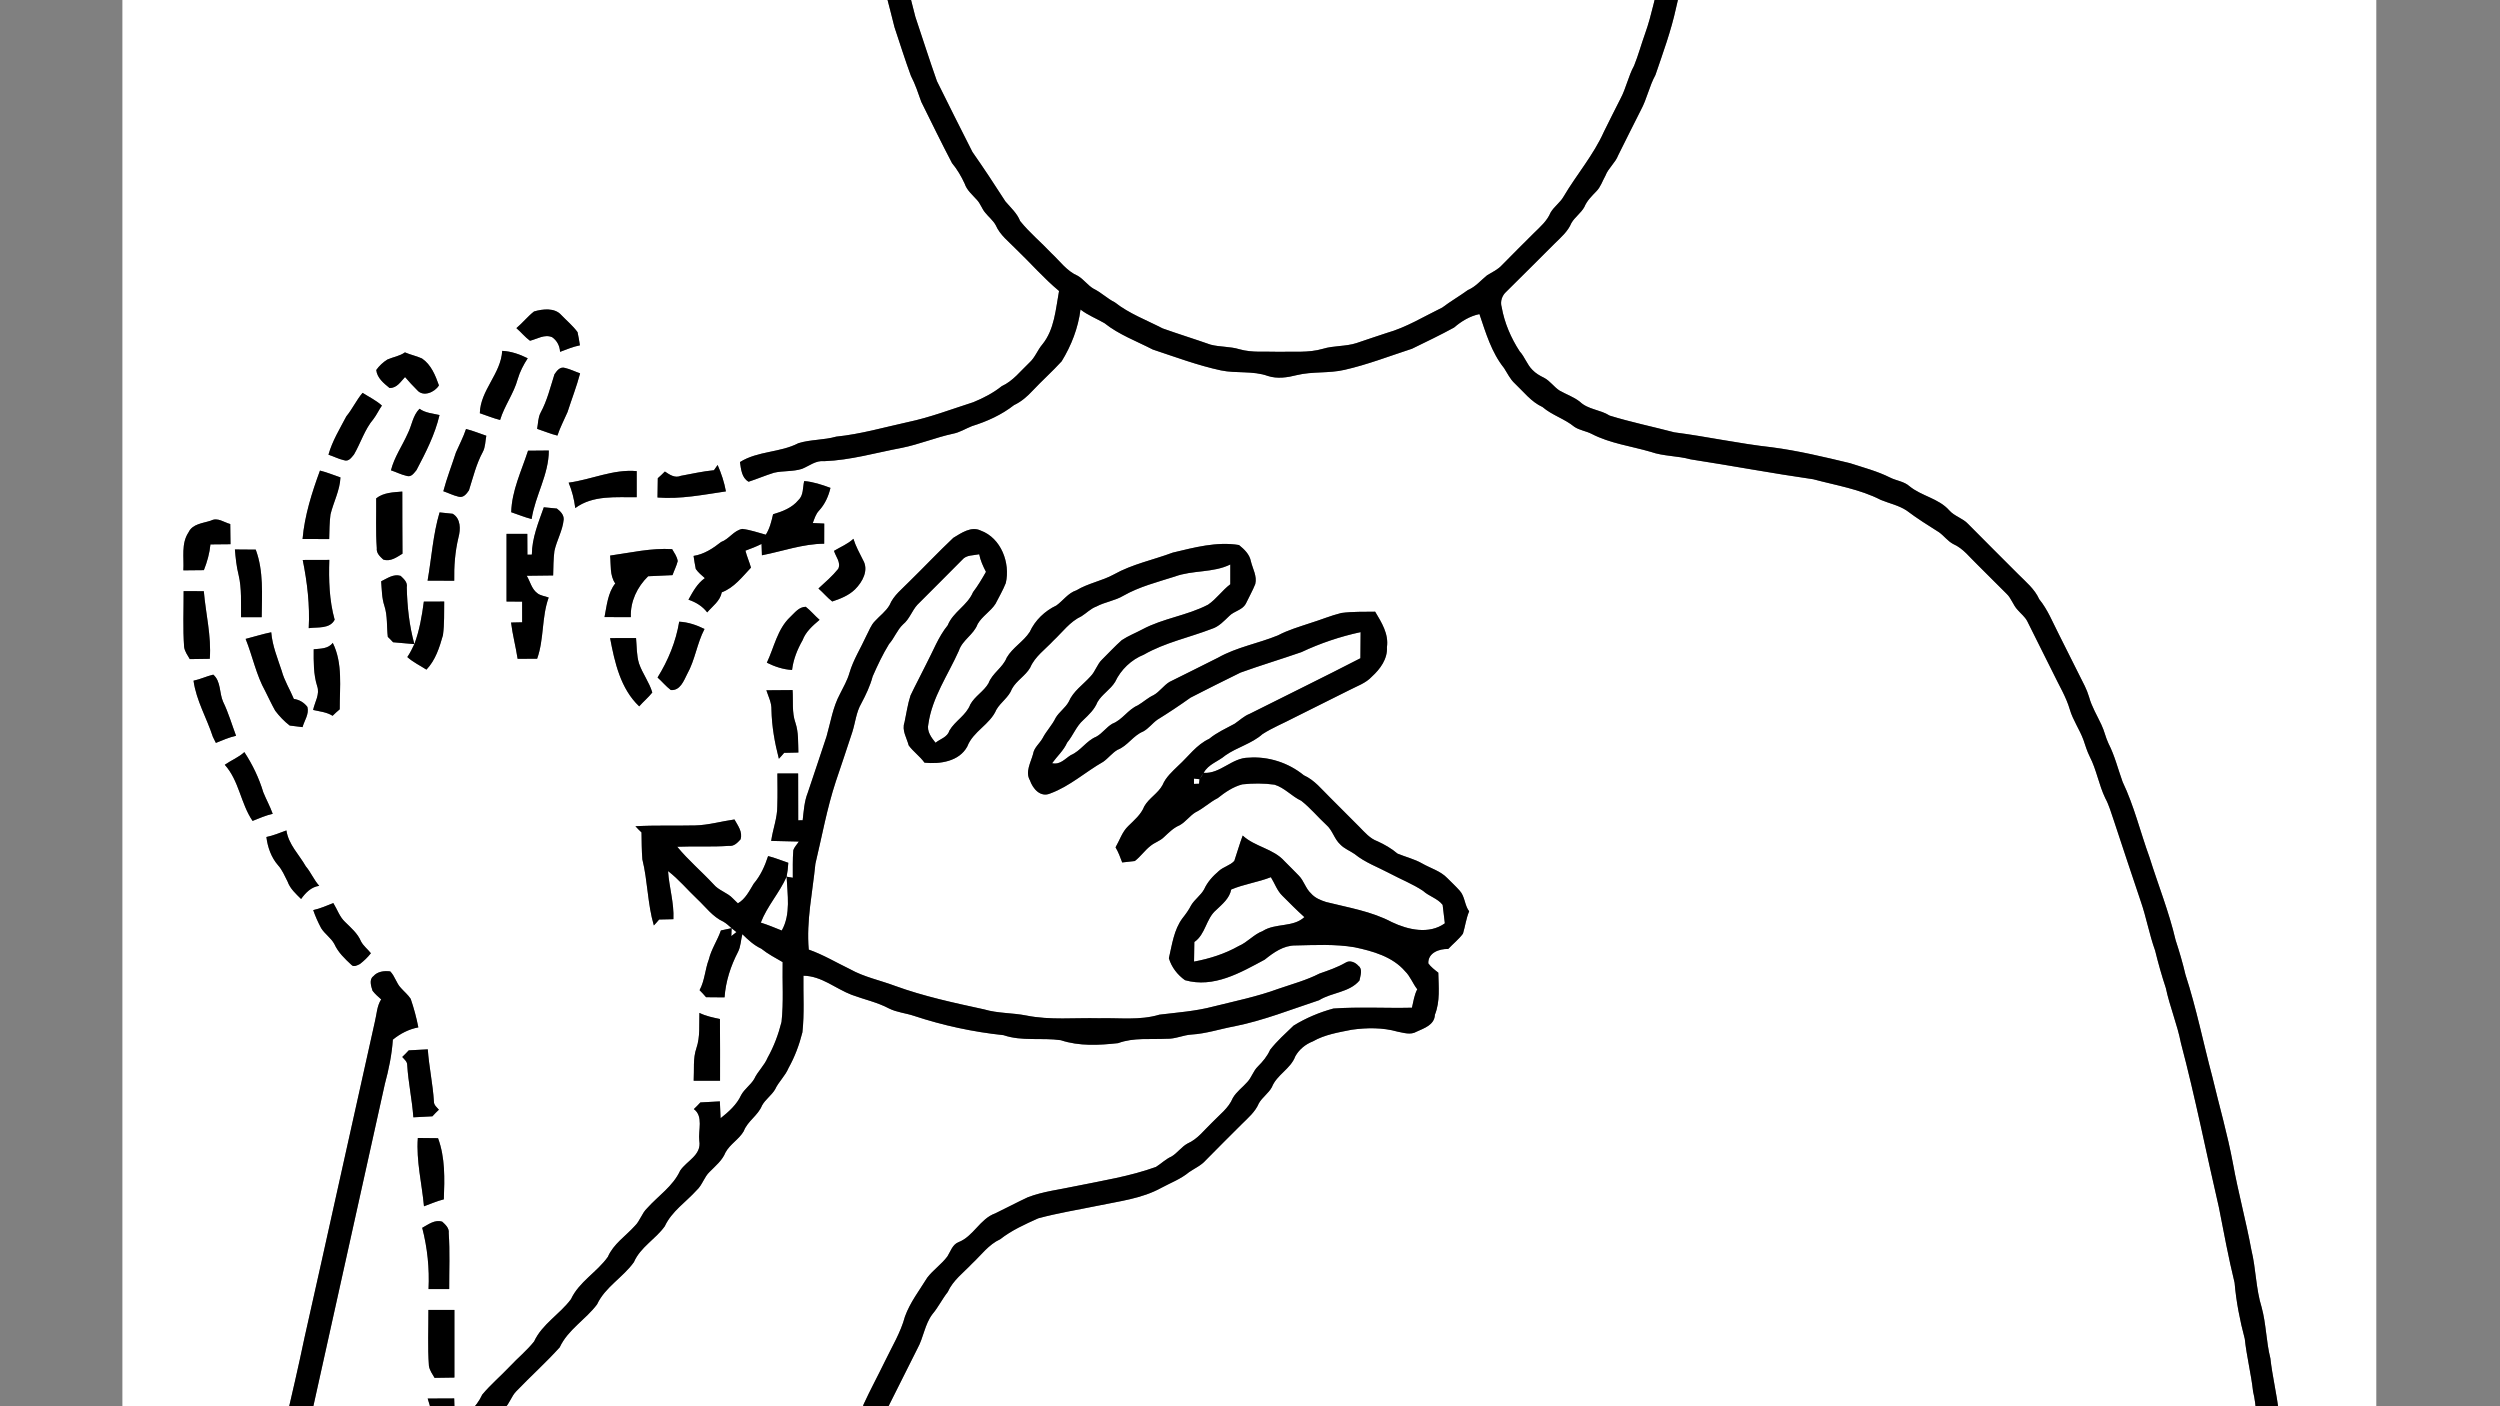 <?xml version="1.0" encoding="iso-8859-1"?>
<!-- Generator: Adobe Illustrator 28.5.0, SVG Export Plug-In . SVG Version: 9.03 Build 54727)  -->
<svg version="1.1" id="Layer_1" xmlns="http://www.w3.org/2000/svg" xmlns:xlink="http://www.w3.org/1999/xlink" x="0px" y="0px"
	 viewBox="0 0 1920 1080" style="enable-background:new 0 0 1920 1080;" xml:space="preserve">
<rect x="0" y="0" width="1920" height="1080" fill="#808080" stroke="none"/>
<g>
	<path style="fill:#FFFFFF;" d="M94-585h1731v2251H94V-585 M913.47-527.84c-10.82,3.9-22.25,6.4-32.36,12.09
		c-10.51,5.59-21.46,10.35-31.83,16.2c-5.92,4.73-12.63,8.31-18.7,12.83c-8.29,3.24-12.71,11.43-19.89,16.13
		c-8.82,3.73-14.39,11.78-21.19,18.09c-6.29,6.9-14.51,12.4-18.31,21.24c-3.63,6.29-10.51,9.91-14.01,16.3
		c-1.97,4.78-5.68,8.38-9.13,12.09c-2.88,2.92-4.26,6.88-6.74,10.1c-6.09,7.26-8.48,16.88-14.91,23.92
		c-5.95,10.48-11.23,21.37-16.22,32.34c-3.18,13.27-12.16,24.14-15.2,37.45c-9.62,26.01-15.03,53.25-21.16,80.21
		c-1.12,8.69-2.29,17.38-3.71,26.03c-1.79,12.33,0.01,25.2-4.23,37.12c-1.8,13.8-0.87,27.82-0.96,41.71
		c-0.42,11.83,3.55,23.2,3.83,34.97c-0.26,16.19,4.82,31.68,5.4,47.84c3.63,17.53,8.61,34.77,12.86,52.16
		c4.16,12.44,8.06,24.96,12.59,37.27c3.33,6.4,5.59,13.22,7.98,20.01c7.77,15.7,15.44,31.46,23.57,46.97
		c3.96,4.8,7.11,10.12,9.71,15.78c1.73,5.21,6.06,8.67,9.55,12.63c2.64,2.83,3.7,6.71,6.22,9.64c2.62,3.33,6.14,5.98,8.16,9.77
		c3.31,7.61,10.13,12.62,15.72,18.44c11.05,10.55,21.09,22.21,32.85,31.98c-2.61,13.99-3.46,29.61-12.87,41.1
		c-3.73,4.37-5.57,10.09-9.94,13.97c-6.75,6.37-12.54,14.1-21.21,18.04c-6.54,5.26-14.07,9.12-21.81,12.31
		c-16.75,5.37-33.23,11.7-50.49,15.33c-18.2,4-36.19,9.24-54.78,11.11c-9.52,2.72-19.64,2.12-29.07,5.04
		c-14.12,7.34-31.21,5.9-44.89,14.5c0.83,5.41,1.28,12.07,6.64,15.09c6.54-2.14,12.89-4.85,19.47-6.9
		c7.05-1.64,14.51-0.75,21.46-2.96c5.64-2.24,10.62-6.63,17.11-5.92c20.26-0.73,39.81-6.54,59.64-10.24
		c13.32-2.68,25.9-7.95,39.17-10.83c5.27-0.99,9.8-3.96,14.73-5.88c11.5-3.58,22.73-8.64,32.24-16.11
		c5.55-2.6,10.17-6.61,14.29-11.07c7.25-7.72,15.18-14.76,22.31-22.58c7.43-12.08,12.7-25.64,14.47-39.77
		c5.6,4.37,12.29,6.94,18.4,10.47c11.08,8.84,24.61,13.8,37.11,20.25c17.33,5.76,34.5,12.19,52.39,16.05
		c11.88,2.47,24.49,0.1,36.04,4.28c7.23,2.35,15.04,1.16,22.26-0.69c11.99-2.93,24.58-1.2,36.6-4.03
		c17.67-4.02,34.6-10.6,51.8-16.21c10.82-5.3,21.73-10.47,32.29-16.27c5.63-4.84,12.14-8.81,19.5-10.34
		c4.88,14.37,9.25,29.42,18.91,41.46c2.63,4.03,4.67,8.57,8.31,11.87c6.76,6.37,12.55,14.1,21.22,18.04
		c7.37,6.34,17.03,9.05,24.51,15.23c3.97,2.65,8.98,3.21,13.24,5.41c14.15,7.33,30.17,9.36,45.32,13.78
		c9.91,3.48,20.61,2.98,30.71,5.78c31.43,4.86,62.68,10.76,94.18,15.28c17.44,4.7,35.67,7.54,51.9,15.88
		c6.57,2.69,13.71,4.16,19.75,8.13c7.99,6.04,16.48,11.39,24.96,16.72c3.81,2.75,6.63,6.75,10.82,9
		c7.83,3.42,12.91,10.51,18.95,16.21c7.28,7.39,14.74,14.61,22.04,21.99c3.75,3.5,5,8.75,8.54,12.43c2.43,2.85,5.55,5.2,7.33,8.58
		c6.74,13.3,13.22,26.72,19.98,40.01c4.35,9.2,9.83,17.95,12.72,27.79c2.41,8.28,7.54,15.41,10.51,23.48
		c1.43,4.23,2.76,8.67,4.79,12.73c5.25,10.17,7.01,21.72,11.97,32.01c2.96,5.46,4.55,11.41,6.6,17.26
		c6.8,20.69,13.71,41.34,20.65,61.98c4.3,12.39,6.54,25.37,11,37.72c2.38,9.69,5.09,19.32,8.24,28.81
		c3.03,14.32,8.77,27.88,11.59,42.27c11.04,41.72,19.37,84.07,29.14,126.1c3.81,19.37,7.38,38.8,12.08,57.99
		c1.24,14.58,4.07,28.95,7.82,43.09c1.45,13.6,4.87,26.89,6.38,40.49c2.83,11.41,2.21,23.36,5.39,34.72
		c4.25,25.65,8.04,51.37,10.5,77.27c3.08,12.72,2.22,26,5.34,38.74c1.31,15.57,3.56,31.04,5.89,46.5
		c5.17-0.01,10.36,0.01,15.59,0.05c-0.09-10.69,0.63-21.58-2.37-31.94c-2.09-10.25-1.4-20.88-3.83-31.04
		c-2.29-10.54-1.39-21.53-4.03-31.97c-2.26-9.19-1.68-18.86-4.02-28.01c-1.9-7.79-1.7-15.94-3.13-23.78
		c-3.04-11.66-2.4-23.95-5.67-35.54c-1.59-13.6-4.87-26.87-6.38-40.48c-3.26-12.91-3.2-26.39-6.72-39.24
		c-4.46-14.34-4.32-29.5-7.87-44.03c-4.1-22.24-10.1-44.06-14.13-66.3c-4.17-22.51-10.59-44.49-15.88-66.74
		c-6.95-26.12-12.25-52.7-20.63-78.42c-2.09-8.97-4.7-17.76-7.56-26.5c-5.05-21.66-13.39-42.34-20.03-63.53
		c-7.03-19.28-11.8-39.44-20.67-58c-3.56-9.83-6.04-20.1-10.84-29.44c-2.25-4.68-3.2-9.87-5.48-14.5
		c-3.28-7.06-7.41-13.78-9.47-21.35c-1.67-5.72-4.58-10.95-7.24-16.23c-5.39-10.64-10.68-21.33-16.03-31.98
		c-4.68-9.1-8.46-18.78-14.98-26.76c-3.5-7.85-10.24-13.29-16.13-19.23c-12.83-12.85-25.7-25.64-38.45-38.55
		c-4.13-4.5-10.48-5.88-14.52-10.47c-8.1-9.22-21.26-10.92-30.55-18.55c-4.16-3.74-10.05-4.19-14.89-6.64
		c-9.81-4.94-20.51-7.7-30.9-11.09c-19.85-4.75-39.7-9.54-59.94-12.18c-25.11-2.78-49.79-8.22-74.84-11.47
		c-16.55-4.35-33.36-7.81-49.69-12.85c-7.16-4.62-16.62-4.6-22.86-10.64c-4.71-3.73-10.54-5.66-15.69-8.62
		c-4.27-2.8-7.18-7.32-11.72-9.73c-3.29-1.61-6.54-3.44-9.06-6.13c-4.15-4.09-5.83-9.92-9.76-14.2
		c-6.7-10.28-11.69-21.85-13.83-33.96c-1.34-4.43,0.29-9.06,3.62-11.98c12.46-12.2,24.7-24.64,37.09-36.92
		c4.83-4.75,10.16-9.3,12.82-15.73c2.67-4.63,7.4-7.65,9.96-12.34c1.97-4.79,5.7-8.38,9.2-12.03c3.31-3.29,4.65-7.92,6.93-11.91
		c2.25-5.93,7.61-9.86,9.87-15.79c5.84-11.54,11.47-23.19,17.39-34.69c4.67-8.59,6.46-18.34,11.18-26.9
		c5.8-17.02,12.05-33.97,15.86-51.59c4.42-19.63,9.88-39.09,11.72-59.2c2.74-13.59,1.26-27.61,4.13-41.16
		c2.11-9.75,2.11-19.76,2.17-29.68c-0.16-10.54,0.57-21.43-3.16-31.48c-2.31-12.26,0.06-24.95-2.07-37.25
		c-3.69-11.15-3.23-23.1-6.01-34.45c-5.13-24.24-10.82-48.48-19.84-71.59c-4.71-8.85-6.8-18.75-11.47-27.61
		c-4.76-15.27-12.88-29.18-20.15-43.33c-6.88-7.78-9.71-18.14-16.41-26.06c-3.29-8.24-11.66-12.76-14.94-20.96
		c-3.63-6.3-10.52-9.92-14.01-16.31c-3.6-8.28-11.23-13.52-17.18-19.96c-5.86-5.37-10.7-11.93-17.32-16.4
		c-9.97-3.72-14.55-14.52-24.31-18.53c-2.97-1.73-5.51-4.1-8.47-5.82c-5.82-2.87-10.17-7.96-16.26-10.34
		c-10.73-5.26-21.32-10.82-32.11-15.94c-20.21-8.05-41.61-12.29-62.79-16.87c-14.82-2.06-29.84-0.98-44.74-1.23
		C953.33-538.7,933.29-532.92,913.47-527.84 M410.12,239.23c-4.89,3.82-8.76,8.78-13.53,12.77c3.6,3.08,6.59,6.89,10.44,9.69
		c5.49-1.31,11.2-5.25,17.02-2.73c3.71,2.56,5.86,6.66,6.08,11.25c5.02-1.85,9.96-3.97,15.24-5.01c-0.51-3.41-1.11-6.78-1.81-10.11
		c-3.6-4.89-8.32-8.81-12.51-13.16C425.97,236.16,416.72,237.28,410.12,239.23 M297.58,276.09c-3.35,2.08-6.33,4.84-8.6,8.06
		c0.62,6.11,5.76,10.21,10.19,13.82c5.62,0.17,8.54-4.87,11.91-8.41c2.98,3.47,6.04,6.87,9.32,10.07c4.59,5.42,13.48,1.7,16.7-3.66
		c-2.71-7.67-6.01-15.93-13.03-20.66c-4.22-1.94-8.83-2.81-13.07-4.69C307.01,273.49,302.01,274.17,297.58,276.09 M385.7,269.47
		c-1,17.66-16.78,30.16-17.19,47.88c5.2,1.69,10.24,3.88,15.57,5.18c3.31-10.96,10.49-20.27,13.5-31.34
		c1.67-5.72,4.45-11.06,7.7-16.03C399.12,272.11,392.64,269.8,385.7,269.47 M425.84,287.44c-3.16,9.93-5.6,20.21-10.61,29.44
		c-2.06,3.81-1.91,8.28-2.72,12.47c5.2,1.69,10.24,3.88,15.58,5.18c2.04-6.25,5.15-12.03,7.75-18.03
		c3.19-9.93,7.01-19.68,9.68-29.77c-3.89-1.32-7.58-3.23-11.58-4.15C430.05,281.36,427.67,284.81,425.84,287.44 M266.01,319.72
		c-5.01,9.58-10.82,18.99-13.75,29.48c3.96,1.3,7.72,3.27,11.8,4.21c3.84,1.36,5.78-2.05,7.79-4.34c5.2-8.95,8.19-19.25,14.96-27.24
		c2.47-3.25,4.14-7.02,6.5-10.34c-4.44-4.01-9.85-6.58-14.84-9.78C273.69,307.28,270.7,314.07,266.01,319.72 M313.12,333.01
		c-4.18,9.44-10.32,18.08-12.86,28.19c3.96,1.31,7.72,3.27,11.8,4.21c3.85,1.39,5.77-2.05,7.78-4.34
		c7.15-13.54,14.19-27.32,17.71-42.32c-5.22-1.24-10.9-1.54-15.35-4.82C316.97,319.12,316.36,326.7,313.12,333.01 M357.91,329.47
		c-2.04,6.24-5.15,12.02-7.75,18.03c-3.2,9.93-7.01,19.67-9.68,29.77c3.88,1.29,7.58,3.23,11.58,4.15c3.88,1.18,6.28-2.22,8.1-4.86
		c3.16-9.93,5.6-20.22,10.61-29.44c2.06-3.81,1.88-8.36,2.72-12.47C368.29,332.94,363.25,330.77,357.91,329.47 M405.53,346.14
		c-5.02,15.53-12.48,30.62-12.91,47.24c5.23,1.72,10.31,3.92,15.67,5.23c2.73-18.01,13.2-34.07,13.2-52.61
		C416.16,346.02,410.84,346.06,405.53,346.14 M548.32,361.13c-8.59,0.85-17,2.74-25.47,4.31c-4.57,2-8.66-0.94-12.22-3.31
		c-1.76,1.78-3.56,3.51-5.45,5.15c-0.06,3.7-0.17,11.09-0.22,14.79c17.76,1.41,35.1-2.13,52.54-4.69
		c-1.27-7.03-3.52-13.76-6.37-20.28C550.16,358.41,549.23,359.76,548.32,361.13 M245.74,361.41c-6.22,16.99-11.78,34.41-13.37,52.53
		c6.82,0.05,13.63,0.07,20.45,0.06c0.16-6.29,0.17-12.61,0.98-18.83c2.3-9.6,7.22-18.48,7.67-28.52
		C256.21,364.92,251.13,362.71,245.74,361.41 M436.71,370.68c2.63,6.26,4.25,12.78,5.1,19.52c13.51-10.08,31.37-8.17,47.18-8.34
		c0.02-6.69,0.02-13.37,0-20.04C470.85,360.2,454.31,368.33,436.71,370.68 M617.62,369.45c-1.2,4.91-0.39,10.97-4.47,14.65
		c-4.85,5.94-12.29,8.76-19.43,10.85c-1.22,5.42-2.55,10.94-5.57,15.7c-6.04-1.57-11.9-3.77-18.12-4.43
		c-6.55,1.23-10.05,7.81-16.22,10.03c-6.23,4.93-13.1,9.45-21.14,10.7c0.46,3.33,1.02,6.66,1.69,10c1.89,2.73,4.48,4.87,6.98,7.05
		c-5.87,4.16-9.21,10.44-12.61,16.56c5.65,1.89,10.77,4.97,14.4,9.76c4.13-4.85,9.92-8.73,11.2-15.43
		c9.43-3.51,15.74-11.89,22.42-18.95c-1.24-4.41-3.15-8.59-4.27-13.03c4.2-1.54,8.38-3.16,12.38-5.16c0.11,2.88,0.21,5.79,0.3,8.7
		c15.93-3.11,31.4-8.79,47.82-8.89c0.01-5.17,0.02-10.33,0.04-15.46c-2.95-0.17-5.89-0.3-8.81-0.41c1.3-3.36,2.29-6.95,4.85-9.6
		c4.46-4.84,7.26-11.04,8.74-17.4C631.25,372.27,624.63,370.06,617.62,369.45 M288.91,382.74c0.15,12.72-0.44,25.47,0.47,38.18
		c-0.48,3.86,2.47,6.5,4.97,8.81c5.53,1.84,10.34-1.81,14.76-4.5c-0.17-15.91-0.08-31.81-0.14-47.71
		C302.05,378.11,294.57,378.23,288.91,382.74 M417.65,389.59c-4.17,11.82-9.1,23.58-9.19,36.36c-1.14,0.01-2.28,0.03-3.41,0.06
		c-0.03-5.35-0.06-10.69-0.08-16.01c-5.33-0.02-10.65-0.02-15.96,0c-0.02,17.32-0.03,34.64,0,51.97c3.99,0,7.98,0.03,11.98,0.07
		c0.01,5.28,0.01,10.58,0.02,15.89c-2.85,0.06-5.69,0.13-8.52,0.19c1.14,9.36,3.62,18.5,5.04,27.83c4.99-0.01,9.98-0.02,14.98-0.03
		c5.44-15.24,3.36-31.84,8.87-47.01c-2.93-1.15-6.39-1.35-8.84-3.42c-4.29-3.24-5.36-8.87-8.01-13.3
		c6.76-0.11,13.53-0.19,20.29-0.25c0.16-6.27,0.17-12.57,0.96-18.78c1.77-8.23,6.32-15.67,7.12-24.12c0.22-3.77-2.58-6.41-5.24-8.47
		C425.16,390.33,420.15,389.84,417.65,389.59 M337.59,393.53c-5.06,17.08-6.13,34.93-9.21,52.41c6.82,0.05,13.64,0.07,20.47,0.06
		c-0.22-11.19,0.63-22.34,3.24-33.22c1.72-6.3,1.81-14.52-4.43-18.21C345.14,394.31,340.11,393.79,337.59,393.53 M161.98,399.84
		c-6.12,2.04-14.12,2.43-17.18,9.01c-5.79,8.64-3.37,19.41-3.97,29.18c5.25-0.06,10.5-0.11,15.75-0.16
		c2.53-6.36,4.37-12.95,5.04-19.77c5.13-0.07,10.27-0.12,15.41-0.15c-0.05-5.17-0.11-10.33-0.19-15.48
		C171.98,401.18,167.16,397.12,161.98,399.84 M732.16,413.05c-11.5,10.85-22.35,22.39-33.66,33.45c-5.5,5.72-12.2,10.66-15.31,18.23
		c-2.83,4.87-7.51,8.19-11.23,12.29c-3.1,3.11-4.48,7.38-6.54,11.18c-4.32,9.54-10.07,18.48-13.03,28.6
		c-1.63,5.74-4.67,10.9-7.3,16.21c-5.46,10.08-7.17,21.62-10.28,32.52c-4.67,14.46-9.7,28.82-14.44,43.27
		c-2.68,6.74-3.08,14-3.91,21.15c-1.15,0.01-2.29,0.03-3.42,0.06c-0.08-12.01-0.01-24.02-0.06-36.01c-5.32-0.02-10.64-0.02-15.94,0
		c0.04,8.33,0.22,16.67-0.06,25.03c0.06,9.16-3.47,17.79-4.7,26.78c7.08,0.13,14.16,0.29,21.24,0.5c-1.4,2.25-3.49,4.16-4.25,6.76
		c-0.59,6.97-0.34,14.01-0.39,21.04c-1.59-0.29-3.18-0.56-4.76-0.81c0.69-3.54,1.13-7.1,1.3-10.68c-5.18-1.7-10.2-3.86-15.51-5.16
		c-2.45,7.62-5.81,15.08-11.05,21.21c-3.33,5.47-6.35,11.79-12.15,15.09c-1.34-1.18-2.52-2.5-3.81-3.71
		c-4.29-4.61-10.9-6.06-14.96-10.98c-9.08-9.78-19.36-18.45-27.84-28.77c13.26-0.57,26.56,0.26,39.82-0.69
		c3.87,0.47,6.5-2.46,8.81-4.96c1.82-5.77-2.1-10.6-4.66-15.3c-10.03,1.39-19.87,4.32-30.05,4.58c-15.33,0.36-30.68-0.22-46,0.61
		c1.47,1.66,3.04,3.23,4.67,4.75c0.12,6.88,0.09,13.8,0.66,20.71c4.13,16.71,3.93,34.15,8.82,50.75c1.42-1.47,2.75-3.01,4.05-4.57
		c2.74-0.06,8.22-0.18,10.96-0.24c0.61-12.56-3.31-24.54-4.11-36.96c8.26,6.3,14.89,14.42,22.44,21.52
		c6.47,6.05,11.84,13.65,20.15,17.39c2.3,1.35,4.24,3.2,6.23,4.96c-2.74,0.61-5.49,1.19-8.24,1.74c-2.6,7.61-7.35,14.34-9.24,22.22
		c-2.95,7.7-3.14,16.34-7.13,23.64c1.73,1.73,3.41,3.52,4.99,5.4c3.55,0.03,10.65,0.1,14.2,0.13c0.84-12.23,4.68-24.04,10.3-34.87
		c2.2-4.21,2.16-9.22,3.37-13.67c4.36,4.3,8.87,8.53,14.52,11.13c5.06,4.07,10.81,7.08,16.42,10.32
		c-0.31,15.3,0.81,30.68-0.85,45.94c-2.38,9.54-5.85,18.85-10.67,27.45c-2.5,6.08-7.61,10.48-10.34,16.44
		c-2.74,4.58-7.46,7.62-10.01,12.33c-3.36,7.36-9.58,12.84-15.79,17.77c-0.22-4.34-0.41-8.66-0.56-12.95
		c-4.99,0.2-9.97,0.47-14.94,0.8c-1.59,1.78-3.3,3.45-5.03,5.11c7.55,5.53,3.23,16.38,4.19,24.27c1.9,11.15-9.56,15.31-14.71,23.02
		c-5.48,11.97-16.87,19.35-25.42,28.91c-4.05,3.87-5.37,9.67-9.41,13.57c-7.02,7.8-16.4,13.81-20.69,23.74
		c-8.33,11.77-22.1,19.11-28.31,32.47c-8.56,11.59-22.13,19.09-28.32,32.48c-5.56,7.03-12.61,12.71-18.72,19.26
		c-6.91,7.31-14.67,13.85-21.12,21.58c-4.46,9.83-13.03,16.73-20.83,23.82c-0.31-6.99-0.55-13.95-0.71-20.9
		c-6.79-0.04-13.58-0.01-20.37,0.09c4.29,12.54,5.29,25.76,4.14,38.94c-8.11,6.71-15.01,14.71-22.62,21.96
		c-8.4,7.97-15.54,17.63-26.31,22.59c-24.93,24.14-48.99,49.23-73.9,73.41c-0.73-16.36,4.59-32.04,7.98-47.83
		c25.84-116.9,51.99-233.72,77.81-350.61c3.01-11.17,5.38-22.53,6.15-34.09c5.66-4.63,12.35-8.09,19.58-9.42
		c-1.44-7.45-3.43-14.76-5.88-21.93c-2.03-3.1-4.95-5.47-7.39-8.21c-3.65-3.69-4.66-9.16-8.32-12.85c-4.58-0.59-9.81,0.01-12.95,3.7
		c-3.48,2.52-1.69,7.77-0.63,11.16c1.91,2.49,4.3,4.55,6.64,6.63c-3.33,5.11-3.41,11.45-4.88,17.25
		c-18.1,80.77-35.8,161.62-53.98,242.37c-9.34,44.69-20.71,88.92-29.95,133.63c-11.83,51.7-22.89,103.58-34.72,155.27
		c-4.23,11.7-4.38,24.17-7.12,36.22c-1.41,16.96-5.19,33.67-5.31,50.75c-0.24,10.78-4.65,21.03-3.88,31.95
		c0.62,23.22-1.31,46.61,1.1,69.74c3.98,12.79,2.52,26.57,6.52,39.4c2.24,12.05,9.42,22.26,14.48,33.23
		c5.18,6.92,12.13,12.28,17.9,18.71c5.58,6.53,14.04,9.25,21.54,12.87c13.29,6.33,28.25,5.26,42.54,5.25
		c16.82-0.09,33.18-5.07,48.77-11c7.01-4.03,15.04-5.52,22.24-9.05c25.37-12.83,50.96-25.25,76.21-38.28
		c6.39-5.56,14.32-8.68,21.47-13.02c4.92-4.3,11.36-6.45,15.85-11.27c12.91-13.09,25.93-26.08,39-39.01c4.2-3.77,5.52-9.58,9.5-13.5
		c3.61-3.68,7.39-7.38,9.03-12.45c2.34-5.49,5.71-10.29,9.32-14.97c10.62-20.7,21.1-41.5,31.17-62.47
		c3.35-13.4,11.57-24.72,16.54-37.44c3.26-12.88,11.3-23.72,16-36c4.15-15.77,14.95-28.75,18.91-44.6
		c7.44-16.23,16.13-31.87,23.71-48.04c2.44-5.23,3.42-11.01,6.14-16.1c16.03-31.99,31.98-64.02,48.05-95.99
		c3.53-6.32,4.65-13.61,7.95-20.01c9.21-18.41,18.39-36.83,27.68-55.2c4.75-8.49,5.61-18.66,11.57-26.53
		c4.48-5.29,7.47-11.58,11.76-17c4-8.97,12.08-14.81,18.62-21.75c7.01-6.5,12.75-14.7,21.68-18.77
		c8.78-6.89,19.05-11.49,29.17-16.05c15.02-4.08,30.42-6.52,45.65-9.67c16.54-3.48,33.83-5.42,48.86-13.72
		c7.17-3.87,15.01-6.78,21.33-12.06c4.34-2.99,9.33-5.11,12.86-9.17c9.09-9.25,18.27-18.4,27.46-27.55
		c4.96-4.94,10.57-9.57,13.32-16.23c2.67-4.62,7.41-7.64,9.96-12.33c3.77-9.6,14.44-13.99,18-23.71c2.95-5.29,7.88-9.3,13.52-11.47
		c9.14-5.24,19.64-6.89,29.82-8.94c11.66-1.62,23.76-1.76,35.19,1.47c4.73,0.89,10.05,2.75,14.62,0.02
		c5.87-2.7,13.74-5.16,14.06-12.99c4.12-10.25,2.85-21.57,2.62-32.32c-2.76-2.14-5.62-4.29-7.68-7.13
		c-0.31-8.25,8.53-11.26,15.3-11.08c3.71-3.97,8.08-7.36,11.32-11.75c1.73-5.69,2.42-11.67,4.75-17.14
		c-3.59-4.77-3.2-11.49-7.28-15.88c-2.99-3.36-6.3-6.42-9.46-9.6c-5.26-5.53-12.93-7.59-19.38-11.3c-5.94-3.41-12.7-4.97-18.93-7.57
		c-4.58-3.94-9.82-6.89-15.27-9.42c-5.83-2.07-9.83-6.87-14.02-11.12c-7.44-7.56-14.99-15.01-22.47-22.51
		c-6.33-6.14-11.89-13.4-20.16-17.09c-11.72-9.59-27.23-14.68-42.37-13.51c-12.77-0.08-21.62,12.47-34.58,11.68
		c3.58-6.75,11.27-8.75,16.73-13.46c9.01-6.3,20.21-8.98,28.51-16.36c7.67-4.92,16.18-8.33,24.22-12.57
		c14.06-7.01,28.09-14.09,42.18-21.07c6.02-3.17,12.85-5.36,17.58-10.5c6.36-5.78,12.14-13.62,11.56-22.63
		c1.44-10.21-4.11-18.91-9.05-27.22c-8.66,0.12-17.35-0.14-25.94,0.99c-8.18,2.01-15.95,5.35-24,7.8
		c-8.34,2.83-16.87,5.25-24.68,9.4c-15.14,6.21-31.66,9.02-46.02,17.13c-12.35,6.33-24.87,12.34-37.26,18.6
		c-4.57,2.77-7.57,7.52-12.24,10.16c-4.42,2.03-7.96,5.4-12.11,7.84c-7.61,3.25-11.82,11.12-19.58,14.13
		c-4.62,2.67-7.65,7.4-12.34,9.96c-7.68,3.13-11.94,10.93-19.56,14.15c-4.51,2.81-8.17,7.61-14.38,6.22
		c3.8-5.33,8.86-9.72,11.55-15.83c4.6-5.48,6.99-12.56,12.42-17.35c4.24-4.03,8.62-8.14,10.84-13.72
		c3.48-6.06,9.96-9.63,13.59-15.57c4.42-9.38,12.4-17.05,22.04-20.91c16.25-9.32,34.75-13.11,52.07-19.78
		c5.62-1.73,9.49-6.09,13.6-9.97c3.68-3.76,9.83-4.41,12.56-9.18c2.43-5.12,5.27-10.06,7.37-15.31c1.51-6.09-2-11.73-3.36-17.44
		c-0.98-5.35-5.1-9.28-9.14-12.52c-17.05-2.81-34.29,1.89-50.83,5.82c-15.04,5.63-31.11,8.84-45.22,16.75
		c-9.2,5.04-19.79,6.75-28.81,12.22c-6.4,2.09-10.14,7.86-15.36,11.63c-8.85,4.17-16.39,11.34-20.47,20.3
		c-4.84,7.48-13.18,12-17.68,19.74c-3.03,7.74-11.06,11.88-13.99,19.69c-3.62,6.3-10.52,9.92-14,16.31
		c-3.15,8.32-11.64,12.54-16,19.99c-1.5,5.15-6.99,6.39-10.72,9.4c-3.24-4.07-6.85-8.76-5.49-14.4
		c2.88-20.49,15.17-37.77,23.43-56.31c2.72-8.29,11.45-12.3,14.41-20.45c3.48-6.09,9.95-9.68,13.71-15.53
		c2.68-5.29,5.74-10.43,7.91-15.96c3.58-15.37-3.57-34.57-19.24-40.29C745.88,403.92,738.25,409.4,732.16,413.05 M640.53,423.06
		c1.28,4.48,5.55,8.87,3.23,13.83c-4.48,5.57-9.95,10.25-15.2,15.08c3.67,3.17,6.76,6.99,10.6,9.97c6.24-2.07,12.7-4.62,17.49-9.3
		c5.72-5.68,10.77-14.73,6.14-22.52c-2.68-5.35-5.59-10.59-7.37-16.32C651.11,417.85,645.53,420.02,640.53,423.06 M180.4,421.99
		c0.59,6.53,1.2,13.11,2.84,19.51c2.54,10.62,1.71,21.66,1.88,32.5c5.28-0.01,10.57-0.01,15.86,0c0.15-17.41,1.58-35.28-4.57-51.88
		C191.07,422.05,185.73,422.01,180.4,421.99 M468.58,426.69c0.72,7.11-0.41,15.21,3.94,21.4c-5.72,7.21-6.52,17.13-8.25,25.83
		c6.73,0.04,13.47,0.06,20.21,0.04c-0.47-12.05,4.87-23.18,13.3-31.4c6.23-0.34,12.46-0.62,18.71-0.85c1.27-3.63,3.07-7.05,4-10.78
		c-0.51-3.49-2.6-6.26-4.29-9.19C500.07,420.77,484.41,424.47,468.58,426.69 M232.5,430.06c3.49,17.25,5.55,34.72,4.6,52.37
		c6.77-1,16.14,0.78,19.91-6.47c-4.17-14.96-4.59-30.53-4.1-45.96C246.11,429.97,239.3,429.99,232.5,430.06 M292.74,446.44
		c0.51,6.34,0.46,12.87,2.53,19c2.44,7.61,1.65,15.79,2.57,23.67c1.4,1.32,2.76,2.7,4.06,4.14c5.44,0.48,10.88,0.96,16.33,1.44
		c-3.92-14.25-5.49-28.87-5.83-43.6c0.74-3.92-2.29-6.5-4.74-8.83C302.15,440.57,297.4,444.23,292.74,446.44 M141.02,453.99
		c0.06,14.3-0.64,28.63,0.39,42.92c0.52,3.48,2.63,6.32,4.34,9.28c3.84-0.06,11.52-0.17,15.36-0.23
		c1.29-17.55-3.12-34.59-4.58-51.93C151.36,453.99,146.19,453.98,141.02,453.99 M325.5,462.05c-1.43,11.04-3.37,22.18-7.27,32.64
		c-1.62,3.39-3.26,6.81-5.41,9.92c4.4,3.95,9.74,6.48,14.68,9.66c6.93-7.23,10.03-17.06,12.69-26.48c1.15-8.56,0.84-17.21,0.96-25.8
		C335.93,461.98,330.71,462,325.5,462.05 M606.87,473.88c-9.85,9.27-12.34,23.33-17.93,35.07c6.09,3.02,12.5,5.19,19.36,5.58
		c0.98-8.18,4.03-15.74,8.07-22.84c2.45-6.6,7.86-11.25,13.06-15.65c-3.68-3.2-6.78-7.03-10.62-10.03
		C613.48,466.13,610.38,470.62,606.87,473.88 M521.63,477.46c-2.52,15.26-8.47,29.76-16.63,42.86c3.49,3.1,6.45,6.79,10.18,9.62
		c7.16,0.63,9.95-7.1,12.51-12.18c6.14-10.9,7.59-23.69,13.37-34.71C534.95,480.02,528.5,477.83,521.63,477.46 M188.64,490.68
		c5.36,13.28,8.08,27.61,15.11,40.19c2.52,4.98,4.85,10.07,7.6,14.94c3.2,4.23,6.92,8.17,11.14,11.4c2.47,0.31,7.4,0.92,9.87,1.22
		c1.39-5.14,5.15-9.93,3.73-15.49c-2.53-3.34-6.21-5.6-10.42-6.15c-2.99-7.25-7.26-13.96-9.32-21.57
		c-3.19-9.74-7.21-19.3-8.04-29.63C201.66,486.92,195.21,489.03,188.64,490.68 M468.56,490.07c3.53,18.68,8,38.82,22.35,52.41
		c3.21-3.68,7.03-6.81,10.05-10.65c-2.31-7.88-7.51-14.48-10.18-22.22c-1.98-6.35-1.69-13.08-2.3-19.59
		C481.84,489.98,475.2,490,468.56,490.07 M240.92,498.64c-0.04,9.44-0.23,19.05,2.63,28.19c2.32,6.39-1.83,12.32-3.08,18.41
		c5.05,1.18,10.49,1.63,14.96,4.49c1.76-1.73,3.57-3.41,5.47-4.98c-0.07-17.11,2.49-35.21-5.35-51.05
		C252.12,498.39,246.18,498.09,240.92,498.64 M148.63,522.77c2.11,15.27,10.13,28.59,14.83,43.04c0.75,1.58,1.55,3.15,2.34,4.74
		c5.08-2.05,10.11-4.29,15.49-5.47c-3.27-8.72-5.84-17.7-9.93-26.09c-3.05-6.79-1.54-15.64-7.57-20.87
		C158.64,519.33,153.84,521.71,148.63,522.77 M588.57,530.13c1.58,4.88,4.09,9.58,3.92,14.89c0.24,12.79,2.49,25.36,5.69,37.72
		c1.41-1.46,2.74-3.01,4.04-4.56c2.74-0.06,8.21-0.18,10.94-0.24c-0.3-7.64,0.21-15.49-2.26-22.8c-2.85-8.04-1.63-16.84-2.2-25.16
		C601.99,529.98,595.28,530.02,588.57,530.13 M172.63,587.35c11.04,12.26,12.21,29.72,21.35,43.11c5.08-2.02,10.09-4.26,15.46-5.44
		c-2.03-5.68-4.96-10.97-7.23-16.53c-3.28-10.93-8.29-21.35-14.54-30.87C183.24,581.72,177.52,583.9,172.63,587.35 M204.59,642.82
		c0.97,7.85,3.7,15.65,8.96,21.7c3.29,3.6,5.06,8.22,7.31,12.5c1.95,5.5,6.37,9.4,10.38,13.4c3.44-4.76,7.73-9.27,13.92-10.11
		c-4.1-4.53-6.36-10.32-10.31-14.96c-5.15-9.09-13.3-16.77-14.89-27.58C214.89,639.62,209.91,641.74,204.59,642.82 M240.56,698.96
		c1.62,4.77,3.7,9.38,6.08,13.83c2.81,4.55,7.63,7.5,10.17,12.25c2.88,6.42,8.07,11.31,13.13,16.02c1.71,1.87,4.62,0.25,6.5-0.72
		c3.11-2.41,5.99-5.16,8.4-8.26c-2.45-3.12-5.76-5.57-7.62-9.14c-2.55-6.13-7.69-10.39-12.26-14.92c-4.22-3.97-5.98-9.65-8.97-14.47
		C250.92,695.55,245.92,697.79,240.56,698.96 M537.14,777.9c-0.31,8.98,0.69,18.28-2.26,26.96c-2.81,8.03-1.64,16.76-2.14,25.13
		c6.74,0.01,13.49,0.01,20.25,0c0.03-15.8,0.05-31.6-0.08-47.39C547.51,781.46,542.09,780.38,537.14,777.9 M313.92,806.67
		c-1.58,1.76-3.27,3.43-4.99,5.08c1.56,1.84,3.88,3.5,3.82,6.2c0.81,13.48,3.76,26.69,4.71,40.15c4.87-0.24,9.74-0.49,14.62-0.77
		c1.57-1.78,3.27-3.44,4.99-5.08c-1.57-1.86-3.88-3.52-3.82-6.2c-0.81-13.49-3.77-26.7-4.71-40.15
		C323.66,806.09,318.79,806.35,313.92,806.67 M320.89,873.97c-1.29,17.71,3.12,34.95,4.73,52.46c5.06-1.84,10-4.04,15.24-5.35
		c0.6-15.81,1.1-31.93-4.45-46.95C331.23,874.04,326.06,873.99,320.89,873.97 M324.26,942.96c4,15.37,5.62,31.14,4.86,47.04
		c5.28-0.02,10.57-0.02,15.86,0c-0.06-14.32,0.61-28.65-0.36-42.92c0.47-3.91-2.47-6.49-4.97-8.81
		C333.88,936.41,328.99,940.42,324.26,942.96 M329.02,1006.01c0.06,14.28-0.64,28.61,0.39,42.9c0.52,3.47,2.63,6.33,4.34,9.28
		c3.81-0.06,11.43-0.17,15.24-0.23c0.02-17.33,0.02-34.64,0-51.95C342.33,1005.96,335.67,1005.96,329.02,1006.01 M970.04-519.96
		c10.19-3.04,21.18-2.89,31.46-0.29c9.82,2.64,20.11,1.92,30.1,3.53c13.78,3.08,27.23,7.47,40.57,12.09
		c11.3,5.21,22.28,11.09,33.47,16.54c6.31,2.56,10.88,7.82,17.04,10.66c5.31,3.6,9.09,9.25,15.28,11.61
		c6.19,3.4,9.78,9.96,15.74,13.68c8.55,3.96,15.01,11.21,20.84,18.38c4.75,12.07,18.06,17.52,23.17,29.34
		c10.02,14.45,19.31,29.39,29.47,43.73c6.88,13.92,14.96,27.38,19.51,42.31c4.48,8.36,6.4,17.76,10.82,26.15
		c4.56,9.72,6.71,20.33,9.48,30.63c5.49,15,7.69,30.87,11.03,46.41c2.46,10.41,2.63,21.18,4.24,31.72
		c4.18,13.42,2.56,27.64,2.79,41.47c-0.5,21.64,0.8,43.33-0.52,64.95c-3.43,19.37-5.22,38.97-8.85,58.31
		c-4.48,14.71-6.99,29.96-12.21,44.45c-2.96,8.22-5.22,16.69-8.5,24.79c-4.43,8.04-6.09,17.2-10.42,25.28
		c-4.26,8.46-8.58,16.88-12.73,25.39c-8.02,17.97-21.03,32.95-30.97,49.8c-2.64,4.65-7.34,7.69-10.02,12.32
		c-2.66,6.43-7.99,10.98-12.82,15.73c-8.21,8.12-16.35,16.32-24.46,24.54c-3.17,3.48-7.48,5.46-11.44,7.84
		c-4.82,3.87-8.82,8.87-14.69,11.31c-6.45,4.69-13.37,8.67-19.73,13.48c-14.09,6.86-27.58,15.26-42.76,19.55
		c-7.76,2.46-15.41,5.21-23.14,7.75c-8.4,2.72-17.47,1.84-25.88,4.42c-11,3.22-22.62,1.93-33.91,2.28
		c-10.01-0.41-20.37,0.84-30.11-1.96c-7.21-2.21-14.9-1.64-22.13-3.52c-12.24-4.3-24.63-8.14-36.84-12.48
		c-12.36-6.4-25.72-11.33-36.73-20.02c-5.78-2.87-10.37-7.54-16.17-10.36c-4.65-2.64-7.68-7.34-12.31-10.02
		c-8.39-3.61-13.72-11.29-20.2-17.33c-7.87-8.39-16.86-15.77-24.05-24.73c-2.37-6.03-7.21-10.25-11.28-15.03
		c-8.22-12.83-16.63-25.56-25.37-38.05c-9.26-18.05-18.2-36.26-27.27-54.41c-5.76-16.34-11.02-32.87-16.53-49.3
		c-5.72-23.43-13.19-46.73-14.22-70.99c0.12-9.2-3.76-17.81-3.75-26.96c-0.32-25.01,0.15-50.02-0.16-75.03
		c-0.71-16.17,4.43-31.7,5.19-47.76c3.32-13.88,6.08-27.89,8.86-41.88c6.38-20.21,10.14-41.41,19.61-60.54
		c4.54-15.4,13.18-29.05,19.86-43.53c2.84-7.18,9.08-12.19,11.8-19.44c2.7-6.86,8.11-12,11.37-18.53c2.71-4.26,7.05-7.22,9.59-11.61
		c4.95-11.74,18.23-17.05,22.84-29.05c5.96-7.32,12.62-14.63,21.35-18.65c6.86-4.8,11.38-12.25,18.35-16.91
		c6.48-3.19,11.74-8.22,18.12-11.58c6.58-5.64,14.73-8.82,22.35-12.75c10.8-4.99,20.92-11.63,32.53-14.72
		c9.7-3.38,19.48-6.54,29.52-8.78C947.26-518.66,958.96-517.24,970.04-519.96 M738.97,429.93c3.17-3.88,8.6-3.27,13.08-4.26
		c0.92,4.78,2.96,9.23,5.19,13.52c-3.06,5.38-6.19,10.71-9.96,15.63c-4.23,10.19-15.3,15.12-19.41,25.41
		c-7.24,8.92-11.21,19.85-16.56,29.91c-3.9,8.05-8.21,15.9-12.02,24c-2.2,6.7-3.14,13.76-4.63,20.67
		c-2.19,6.15,1.75,11.9,3.23,17.65c3.54,4.86,8.63,8.37,12.14,13.27c11.84,1.24,26.61-0.89,32.85-12.41
		c4.46-11.7,17.48-16.84,22.33-28.27c3.37-5.81,9.57-9.53,11.97-16.01c3.5-6.39,10.38-10.01,14.01-16.3
		c3.68-8.64,11.65-14.04,17.82-20.73c6.96-6.49,12.7-14.63,21.57-18.73c3.86-2.4,7.02-5.85,11.39-7.45
		c6.61-3.54,14.3-4.44,20.79-8.31c12.28-6.98,26.08-10.46,39.44-14.72c13.85-5.1,29.32-2.71,42.69-9.28c0,3.8-0.01,11.4-0.01,15.2
		c-6.21,4.66-10.64,11.31-17.07,15.67c-16.02,8.37-34.57,10.45-50.53,19.01c-5.2,2.8-10.82,4.94-15.74,8.24
		c-5.28,4.67-10.05,9.88-15.07,14.82c-3.91,3.69-5.18,9.21-8.93,13.01c-5.71,6.37-13.29,11.34-16.75,19.48
		c-2.55,4.71-7.28,7.74-10.02,12.33c-2.67,5.64-7.17,10.09-10.01,15.62c-2.34,4.18-6.6,7.22-7.37,12.24
		c-1.72,6.35-6.16,13.71-2.41,20.12c2.2,6.35,7.99,13.5,15.76,10.06c14.98-5.53,26.86-16.49,40.58-24.3
		c3.91-2.76,6.81-6.76,10.97-9.19c7.76-3,11.95-10.94,19.66-14.04c4.18-2.26,7.01-6.25,10.82-9c8.69-5.38,17.22-11.04,25.54-16.98
		c12.7-6.62,25.59-12.89,38.41-19.27c15.47-5.58,31.24-10.3,46.77-15.71c14.49-6.82,29.81-12.01,45.47-15.36
		c0,6.68-0.05,13.37-0.16,20.06c-28.18,14.55-56.7,28.42-85.02,42.68c-4.39,1.71-7.73,5.02-11.55,7.61
		c-6.66,3.64-13.69,6.72-19.57,11.6c-9.75,4.49-15.94,13.54-23.68,20.56c-4.61,4.5-9.63,8.88-12.16,14.98
		c-3.49,6.39-10.4,9.99-14,16.3c-2.46,6.3-7.71,10.6-12.36,15.2c-4.65,4.45-6.54,10.83-9.71,16.28c2.16,3.66,3.63,7.63,5.11,11.62
		c2.42-0.27,7.25-0.82,9.67-1.09c4.48-3.43,7.67-8.25,12.14-11.69c3.15-2.6,7.28-3.72,10.2-6.63c3.72-3.44,7.3-7.17,12.08-9.16
		c4.7-2.57,7.74-7.28,12.33-10.02c6.07-2.98,10.93-7.8,16.97-10.84c5.65-4.5,11.77-8.69,18.84-10.55
		c8.19-0.87,16.52-0.92,24.71,0.23c7.83,2.38,13.24,8.97,20.55,12.36c7,5.48,12.69,12.45,19.21,18.48
		c4.88,4.13,6.11,10.89,10.83,15.14c3.08,3.22,7.31,4.78,10.94,7.28c8.07,6.6,18.06,10.12,27.17,14.99c8.42,4.49,17.4,8,25.37,13.28
		c4.59,4.24,11.16,5.76,15.08,10.78c0.43,3.55,1.27,10.64,1.69,14.18c-12.03,8.67-28.23,5.04-40.7-0.91
		c-15.7-8.34-33.45-11.14-50.49-15.45c-4.28-1.36-8.6-3.13-11.59-6.59c-4.16-3.81-5.41-9.65-9.32-13.62
		c-3.55-3.81-7.38-7.34-10.98-11.09c-8.57-9.72-22.8-11.05-32.16-19.74c-2.4,6.42-4.26,13.01-6.45,19.49
		c-3.31,3.54-8.37,4.5-11.9,7.75c-4.58,3.91-8.75,8.45-11.25,14.01c-2.57,4.7-7.28,7.74-10.02,12.34c-1.79,3.59-4.18,6.82-6.66,9.96
		c-6.59,8.91-7.96,20.15-10.41,30.67c2.01,6.84,6.58,12.75,12.37,16.85c22.05,6.25,42.53-5.74,61.21-15.77
		c6.82-5.48,14.51-11,23.67-10.9c15.08-0.3,30.37-1.17,45.32,1.38c13.92,2.95,29.17,7.18,38.82,18.43c4.06,3.94,5.9,9.44,9.37,13.85
		c-2.3,4.39-2.98,9.35-4.09,14.16c-20.09,0.48-40.23-0.79-60.27,0.62c-10.73,2.89-21.12,7.29-30.58,13.09
		c-6.22,5.98-12.75,11.8-18.07,18.61c-2.18,4.93-5.61,9.05-9.4,12.81c-3.52,3.37-4.74,8.34-8.05,11.87
		c-3.66,4.18-8.37,7.47-11.2,12.34c-3.22,7.8-10.18,12.82-15.82,18.73c-6.03,5.71-11.11,12.8-18.94,16.22
		c-4.7,2.56-7.75,7.26-12.34,10c-4.45,1.96-7.88,5.46-11.94,8c-19.92,7.19-40.93,10.51-61.61,14.73
		c-12.32,2.69-24.99,4.02-36.83,8.58c-8.42,3.92-16.6,8.33-24.97,12.34c-11.84,4.23-16.7,17.75-28.4,22.2
		c-4.54,1.91-5.94,7.05-8.35,10.87c-4.49,6.04-10.9,10.33-15.47,16.3c-6.02,9.78-13.16,18.94-17.13,29.88
		c-3.3,12.3-10.02,23.19-15.48,34.57c-5.34,11.01-11.19,21.77-16.3,32.89c-3.32,12.29-9.94,23.22-15.43,34.59
		c-12.01,23.99-24,47.99-36,71.99c-4.45,8.91-9.48,17.62-11.98,27.36c-7.65,17.16-17.03,33.5-24.8,50.61
		c-3.3,12.85-10.85,23.91-16.01,36c-3.29,12.85-10.84,23.91-16,36c-3.26,12.65-10.58,23.6-15.79,35.45
		c-4.01,14.35-12.04,27.02-18.33,40.41c-4.64,8.75-8.37,18-13.66,26.39c-4.8,5.31-7.35,12.09-10.86,18.25
		c-5.97,8.42-11.69,17.02-17.1,25.81c-5.99,6.92-12.96,12.93-19.27,19.57c-6.59,6.19-12.11,13.88-20.58,17.71
		c-10.44,7.37-21.39,13.97-31.73,21.48c-23.84,12.24-47.98,23.88-71.84,36.09c-8.44,4.73-18.14,6.4-26.59,11.13
		c-20.4,7.51-42.54,14.2-64.34,8.96c-8.67-2.05-17.01-5.65-23.79-11.48c-8.57-4.34-16.09-11.12-20.43-19.77
		c-2.24-4.24-6.6-7.23-7.29-12.26c-3.21-8.78-4.65-18.09-6.62-27.16c-3.38-16.3-0.82-33.01-2.15-49.46
		c-0.91-1.96-2.71-3.31-4.07-4.91c1.4-0.67,2.8-1.3,4.21-1.89c1.51-26.86-2.57-54.18,2.99-80.69c1.35-16.8,3.65-33.45,6.57-50.03
		c5.22-19.36,6.78-40.17,16.81-57.93c3.84-9.3,10.11-17.13,15.23-25.68c2.76-3.61,6.46-6.46,8.79-10.4
		c3.05-7.33,9.46-12.19,14.82-17.71c14.51-14.49,29.02-28.99,43.47-43.53c3.88-4.06,9.68-5.37,13.56-9.42
		c30.79-30.89,61.61-61.74,92.51-92.51c3.9-3.7,5.18-9.22,8.93-13.01c10.96-11.42,22.79-22.03,33.39-33.78
		c6.28-13.59,19.95-21.27,28.69-32.99c6.21-13.36,19.98-20.7,28.31-32.47c4.96-11.48,16.64-17.62,23.69-27.52
		c5.31-11.47,16.28-18.56,24.52-27.72c4.35-3.94,5.66-10.05,9.91-14.05c4.52-4.59,9.75-8.79,12.22-14.96
		c3.48-6.39,10.38-10.01,14-16.31c2.95-7.8,10.93-11.97,14.02-19.68c2.57-4.7,7.27-7.75,10.01-12.34
		c2.74-5.94,7.83-10.35,10.34-16.43c4.82-8.6,8.29-17.91,10.68-27.45c1.6-14.45,0.58-29,0.79-43.48
		c13.93,0.16,24.64,9.94,37.08,14.69c9.52,3.55,19.63,5.67,28.66,10.47c6,3,12.84,3.54,19.18,5.67c22.3,7.38,45.4,12.37,68.77,14.83
		c14.18,4.85,29.39,1.77,43.98,3.86c14.09,4.71,29.43,3.88,44,2.27c11.92-4.46,24.85-2.69,37.31-3.38
		c6.56,0.26,12.54-2.81,19.02-3.22c11.3-0.67,22.05-4.32,33.12-6.35c22.26-4.46,43.41-12.94,64.9-20.02
		c9.82-6.09,23.27-5.9,31.01-15.13c0.63-3.49,2.73-8.76-0.82-11.29c-2.41-2.75-6.62-4.57-9.93-2.37
		c-6.29,3.61-13.12,5.95-19.93,8.31c-10.03,5.14-20.97,8.06-31.58,11.72c-16.25,5.98-33.25,9.44-50,13.62
		c-13.54,3.58-27.51,4.56-41.33,6.23c-15.06,4.57-31,2.33-46.47,2.76c-18.61-0.48-37.47,1.6-55.85-2.11
		c-10.74-2.13-21.89-1.58-32.43-4.72c-23.06-5.02-46.23-9.96-68.45-18.07c-11.46-4.3-23.68-6.74-34.43-12.77
		c-10.54-5.08-20.64-11.17-31.72-15.06c-1.94-22.2,2.95-43.93,5.1-65.88c5.04-21.08,8.86-42.52,15.65-63.15
		c4.23-12.66,8.58-25.29,12.68-37.99c2.35-7.36,2.98-15.26,6.92-22.04c3.52-6.64,6.78-13.43,8.72-20.74
		c3.72-8.51,7.73-16.95,12.58-24.87c4.15-4.66,6.18-10.8,10.75-15.09c4.96-4.04,6.78-10.37,10.94-15
		C715.93,452.97,727.55,441.55,738.97,429.93 M921.25,598.44c0.96-1.68,2.01-3.3,3.14-4.85
		C923.46,595.27,922.42,596.91,921.25,598.44 M916.97,597.94c1.41,0.15,2.84,0.32,4.28,0.5c-0.13,1.15-0.25,2.31-0.37,3.48
		c-1.3,0.02-2.6,0.06-3.88,0.13C916.98,600.66,916.97,599.29,916.97,597.94 M584.29,708.56c4.9-12.71,14.33-22.86,19.83-35.26
		c0.61,13.67,3.35,28.83-3.72,41.35C595.07,712.51,589.77,710.29,584.29,708.56 M945.57,683.14c9.84-4.16,20.54-5.57,30.47-9.47
		c2.97,4.78,4.76,10.38,8.9,14.36c5.52,5.53,11.03,11.08,16.84,16.32c-8.75,8.07-22.2,4.41-32.01,10.68
		c-6.96,2.63-11.69,8.66-18.48,11.54c-10.6,6-22.34,9.72-34.27,11.95c0.06-3.77,0.17-11.3,0.23-15.06c8.65-5.9,8.91-17.9,16.69-24.5
		C938.69,694.4,944.22,690.03,945.57,683.14 M561.89,712.85c1.21,1.01,2.45,1.99,3.69,3.01c-1.3,1.03-2.61,2.03-3.92,3.07
		C561.72,716.89,561.78,714.85,561.89,712.85 M204.64,1229.85c1.71,0.35,3.42,0.73,5.14,1.14c-1.27,1.26-2.52,2.53-3.8,3.82
		C205.52,1233.14,205.08,1231.48,204.64,1229.85L204.64,1229.85z"/>
	<path d="M913.47-527.84c19.82-5.08,39.86-10.86,60.53-10.29c14.9,0.25,29.92-0.83,44.74,1.23c21.18,4.58,42.58,8.82,62.79,16.87
		c10.79,5.12,21.38,10.68,32.11,15.94c6.09,2.38,10.44,7.47,16.26,10.34c2.96,1.72,5.5,4.09,8.47,5.82
		c9.76,4.01,14.34,14.81,24.31,18.53c6.62,4.47,11.46,11.03,17.32,16.4c5.95,6.44,13.58,11.68,17.18,19.96
		c3.49,6.39,10.38,10.01,14.01,16.31c3.28,8.2,11.65,12.72,14.94,20.96c6.7,7.92,9.53,18.28,16.41,26.06
		c7.27,14.15,15.39,28.06,20.15,43.33c4.67,8.86,6.76,18.76,11.47,27.61c9.02,23.11,14.71,47.35,19.84,71.59
		c2.78,11.35,2.32,23.3,6.01,34.45c2.13,12.3-0.24,24.99,2.07,37.25c3.73,10.05,3,20.94,3.16,31.48
		c-0.06,9.92-0.06,19.93-2.17,29.68c-2.87,13.55-1.39,27.57-4.13,41.16c-1.84,20.11-7.3,39.57-11.72,59.2
		c-3.81,17.62-10.06,34.57-15.86,51.59c-4.72,8.56-6.51,18.31-11.18,26.9c-5.92,11.5-11.55,23.15-17.39,34.69
		c-2.26,5.93-7.62,9.86-9.87,15.79c-2.28,3.99-3.62,8.62-6.93,11.91c-3.5,3.65-7.23,7.24-9.2,12.03c-2.56,4.69-7.29,7.71-9.96,12.34
		c-2.66,6.43-7.99,10.98-12.82,15.73c-12.39,12.28-24.63,24.72-37.09,36.92c-3.33,2.92-4.96,7.55-3.62,11.98
		c2.14,12.11,7.13,23.68,13.83,33.96c3.93,4.28,5.61,10.11,9.76,14.2c2.52,2.69,5.77,4.52,9.06,6.13c4.54,2.41,7.45,6.93,11.72,9.73
		c5.15,2.96,10.98,4.89,15.69,8.62c6.24,6.04,15.7,6.02,22.86,10.64c16.33,5.04,33.14,8.5,49.69,12.85
		c25.05,3.25,49.73,8.69,74.84,11.47c20.24,2.64,40.09,7.43,59.94,12.18c10.39,3.39,21.09,6.15,30.9,11.09
		c4.84,2.45,10.73,2.9,14.89,6.64c9.29,7.63,22.45,9.33,30.55,18.55c4.04,4.59,10.39,5.97,14.52,10.47
		c12.75,12.91,25.62,25.7,38.45,38.55c5.89,5.94,12.63,11.38,16.13,19.23c6.52,7.98,10.3,17.66,14.98,26.76
		c5.35,10.65,10.64,21.34,16.03,31.98c2.66,5.28,5.57,10.51,7.24,16.23c2.06,7.57,6.19,14.29,9.47,21.35
		c2.28,4.63,3.23,9.82,5.48,14.5c4.8,9.34,7.28,19.61,10.84,29.44c8.87,18.56,13.64,38.72,20.67,58
		c6.64,21.19,14.98,41.87,20.03,63.53c2.86,8.74,5.47,17.53,7.56,26.5c8.38,25.72,13.68,52.3,20.63,78.42
		c5.29,22.25,11.71,44.23,15.88,66.74c4.03,22.24,10.03,44.06,14.13,66.3c3.55,14.53,3.41,29.69,7.87,44.03
		c3.52,12.85,3.46,26.33,6.72,39.24c1.51,13.61,4.79,26.88,6.38,40.48c3.27,11.59,2.63,23.88,5.67,35.54
		c1.43,7.84,1.23,15.99,3.13,23.78c2.34,9.15,1.76,18.82,4.02,28.01c2.64,10.44,1.74,21.43,4.03,31.97
		c2.43,10.16,1.74,20.79,3.83,31.04c3,10.36,2.28,21.25,2.37,31.94c-5.23-0.04-10.42-0.06-15.59-0.05
		c-2.33-15.46-4.58-30.93-5.89-46.5c-3.12-12.74-2.26-26.02-5.34-38.74c-2.46-25.9-6.25-51.62-10.5-77.27
		c-3.18-11.36-2.56-23.31-5.39-34.72c-1.51-13.6-4.93-26.89-6.38-40.49c-3.75-14.14-6.58-28.51-7.82-43.09
		c-4.7-19.19-8.27-38.62-12.08-57.99c-9.77-42.03-18.1-84.38-29.14-126.1c-2.82-14.39-8.56-27.95-11.59-42.27
		c-3.15-9.49-5.86-19.12-8.24-28.81c-4.46-12.35-6.7-25.33-11-37.72c-6.94-20.64-13.85-41.29-20.65-61.98
		c-2.05-5.85-3.64-11.8-6.6-17.26c-4.96-10.29-6.72-21.84-11.97-32.01c-2.03-4.06-3.36-8.5-4.79-12.73
		c-2.97-8.07-8.1-15.2-10.51-23.48c-2.89-9.84-8.37-18.59-12.72-27.79c-6.76-13.29-13.24-26.71-19.98-40.01
		c-1.78-3.38-4.9-5.73-7.33-8.58c-3.54-3.68-4.79-8.93-8.54-12.43c-7.3-7.38-14.76-14.6-22.04-21.99
		c-6.04-5.7-11.12-12.79-18.95-16.21c-4.19-2.25-7.01-6.25-10.82-9c-8.48-5.33-16.97-10.68-24.96-16.72
		c-6.04-3.97-13.18-5.44-19.75-8.13c-16.23-8.34-34.46-11.18-51.9-15.88c-31.5-4.52-62.75-10.42-94.18-15.28
		c-10.1-2.8-20.8-2.3-30.71-5.78c-15.15-4.42-31.17-6.45-45.32-13.78c-4.26-2.2-9.27-2.76-13.24-5.41
		c-7.48-6.18-17.14-8.89-24.51-15.23c-8.67-3.94-14.46-11.67-21.22-18.04c-3.64-3.3-5.68-7.84-8.31-11.87
		c-9.66-12.04-14.03-27.09-18.91-41.46c-7.36,1.53-13.87,5.5-19.5,10.34c-10.56,5.8-21.47,10.97-32.29,16.27
		c-17.2,5.61-34.13,12.19-51.8,16.21c-12.02,2.83-24.61,1.1-36.6,4.03c-7.22,1.85-15.03,3.04-22.26,0.69
		c-11.55-4.18-24.16-1.81-36.04-4.28c-17.89-3.86-35.06-10.29-52.39-16.05c-12.5-6.45-26.03-11.41-37.11-20.25
		c-6.11-3.53-12.8-6.1-18.4-10.47c-1.77,14.13-7.04,27.69-14.47,39.77c-7.13,7.82-15.06,14.86-22.31,22.58
		c-4.12,4.46-8.74,8.47-14.29,11.07c-9.51,7.47-20.74,12.53-32.24,16.11c-4.93,1.92-9.46,4.89-14.73,5.88
		c-13.27,2.88-25.85,8.15-39.17,10.83c-19.83,3.7-39.38,9.51-59.64,10.24c-6.49-0.71-11.47,3.68-17.11,5.92
		c-6.95,2.21-14.41,1.32-21.46,2.96c-6.58,2.05-12.93,4.76-19.47,6.9c-5.36-3.02-5.81-9.68-6.64-15.09
		c13.68-8.6,30.77-7.16,44.89-14.5c9.43-2.92,19.55-2.32,29.07-5.04c18.59-1.87,36.58-7.11,54.78-11.11
		c17.26-3.63,33.74-9.96,50.49-15.33c7.74-3.19,15.27-7.05,21.81-12.31c8.67-3.94,14.46-11.67,21.21-18.04
		c4.37-3.88,6.21-9.6,9.94-13.97c9.41-11.49,10.26-27.11,12.87-41.1c-11.76-9.77-21.8-21.43-32.85-31.98
		c-5.59-5.82-12.41-10.83-15.72-18.44c-2.02-3.79-5.54-6.44-8.16-9.77c-2.52-2.93-3.58-6.81-6.22-9.64
		c-3.49-3.96-7.82-7.42-9.55-12.63c-2.6-5.66-5.75-10.98-9.71-15.78c-8.13-15.51-15.8-31.27-23.57-46.97
		c-2.39-6.79-4.65-13.61-7.98-20.01c-4.53-12.31-8.43-24.83-12.59-37.27c-4.25-17.39-9.23-34.63-12.86-52.16
		c-0.58-16.16-5.66-31.65-5.4-47.84c-0.28-11.77-4.25-23.14-3.83-34.97c0.09-13.89-0.84-27.91,0.96-41.71
		c4.24-11.92,2.44-24.79,4.23-37.12c1.42-8.65,2.59-17.34,3.71-26.03c6.13-26.96,11.54-54.2,21.16-80.21
		c3.04-13.31,12.02-24.18,15.2-37.45c4.99-10.97,10.27-21.86,16.22-32.34c6.43-7.04,8.82-16.66,14.91-23.92
		c2.48-3.22,3.86-7.18,6.74-10.1c3.45-3.71,7.16-7.31,9.13-12.09c3.5-6.39,10.38-10.01,14.01-16.3c3.8-8.84,12.02-14.34,18.31-21.24
		c6.8-6.31,12.37-14.36,21.19-18.09c7.18-4.7,11.6-12.89,19.89-16.13c6.07-4.52,12.78-8.1,18.7-12.83
		c10.37-5.85,21.32-10.61,31.83-16.2C891.22-521.44,902.65-523.94,913.47-527.84 M970.04-519.96c-11.08,2.72-22.78,1.3-33.82,4.23
		c-10.04,2.24-19.82,5.4-29.52,8.78c-11.61,3.09-21.73,9.73-32.53,14.72c-7.62,3.93-15.77,7.11-22.35,12.75
		c-6.38,3.36-11.64,8.39-18.12,11.58c-6.97,4.66-11.49,12.11-18.35,16.91c-8.73,4.02-15.39,11.33-21.35,18.65
		c-4.61,12-17.89,17.31-22.84,29.05c-2.54,4.39-6.88,7.35-9.59,11.61c-3.26,6.53-8.67,11.67-11.37,18.53
		c-2.72,7.25-8.96,12.26-11.8,19.44c-6.68,14.48-15.32,28.13-19.86,43.53c-9.47,19.13-13.23,40.33-19.61,60.54
		c-2.78,13.99-5.54,28-8.86,41.88c-0.76,16.06-5.9,31.59-5.19,47.76c0.31,25.01-0.16,50.02,0.16,75.03
		c-0.01,9.15,3.87,17.76,3.75,26.96c1.03,24.26,8.5,47.56,14.22,70.99c5.51,16.43,10.77,32.96,16.53,49.3
		c9.07,18.15,18.01,36.36,27.27,54.41c8.74,12.49,17.15,25.22,25.37,38.05c4.07,4.78,8.91,9,11.28,15.03
		c7.19,8.96,16.18,16.34,24.05,24.73c6.48,6.04,11.81,13.72,20.2,17.33c4.63,2.68,7.66,7.38,12.31,10.02
		c5.8,2.82,10.39,7.49,16.17,10.36c11.01,8.69,24.37,13.62,36.73,20.02c12.21,4.34,24.6,8.18,36.84,12.48
		c7.23,1.88,14.92,1.31,22.13,3.52c9.74,2.8,20.1,1.55,30.11,1.96c11.29-0.35,22.91,0.94,33.91-2.28c8.41-2.58,17.48-1.7,25.88-4.42
		c7.73-2.54,15.38-5.29,23.14-7.75c15.18-4.29,28.67-12.69,42.76-19.55c6.36-4.81,13.28-8.79,19.73-13.48
		c5.87-2.44,9.87-7.44,14.69-11.31c3.96-2.38,8.27-4.36,11.44-7.84c8.11-8.22,16.25-16.42,24.46-24.54
		c4.83-4.75,10.16-9.3,12.82-15.73c2.68-4.63,7.38-7.67,10.02-12.32c9.94-16.85,22.95-31.83,30.97-49.8
		c4.15-8.51,8.47-16.93,12.73-25.39c4.33-8.08,5.99-17.24,10.42-25.28c3.28-8.1,5.54-16.57,8.5-24.79
		c5.22-14.49,7.73-29.74,12.21-44.45c3.63-19.34,5.42-38.94,8.85-58.31c1.32-21.62,0.02-43.31,0.52-64.95
		c-0.23-13.83,1.39-28.05-2.79-41.47c-1.61-10.54-1.78-21.31-4.24-31.72c-3.34-15.54-5.54-31.41-11.03-46.41
		c-2.77-10.3-4.92-20.91-9.48-30.63c-4.42-8.39-6.34-17.79-10.82-26.15c-4.55-14.93-12.63-28.39-19.51-42.31
		c-10.16-14.34-19.45-29.28-29.47-43.73c-5.11-11.82-18.42-17.27-23.17-29.34c-5.83-7.17-12.29-14.42-20.84-18.38
		c-5.96-3.72-9.55-10.28-15.74-13.68c-6.19-2.36-9.97-8.01-15.28-11.61c-6.16-2.84-10.73-8.1-17.04-10.66
		c-11.19-5.45-22.17-11.33-33.47-16.54c-13.34-4.62-26.79-9.01-40.57-12.09c-9.99-1.61-20.28-0.89-30.1-3.53
		C991.22-522.85,980.23-523,970.04-519.96 M410.12,239.23c6.6-1.95,15.85-3.07,20.93,2.7c4.19,4.35,8.91,8.27,12.51,13.16
		c0.7,3.33,1.3,6.7,1.81,10.11c-5.28,1.04-10.22,3.16-15.24,5.01c-0.22-4.59-2.37-8.69-6.08-11.25c-5.82-2.52-11.53,1.42-17.02,2.73
		c-3.85-2.8-6.84-6.61-10.44-9.69C401.36,248.01,405.23,243.05,410.12,239.23 M297.58,276.09c4.43-1.92,9.43-2.6,13.42-5.47
		c4.24,1.88,8.85,2.75,13.07,4.69c7.02,4.73,10.32,12.99,13.03,20.66c-3.22,5.36-12.11,9.08-16.7,3.66
		c-3.28-3.2-6.34-6.6-9.32-10.07c-3.37,3.54-6.29,8.58-11.91,8.41c-4.43-3.61-9.57-7.71-10.19-13.82
		C291.25,280.93,294.23,278.17,297.58,276.09 M385.7,269.47c6.94,0.33,13.42,2.64,19.58,5.69c-3.25,4.97-6.03,10.31-7.7,16.03
		c-3.01,11.07-10.19,20.38-13.5,31.34c-5.33-1.3-10.37-3.49-15.57-5.18C368.92,299.63,384.7,287.13,385.7,269.47 M425.84,287.44
		c1.83-2.63,4.21-6.08,8.1-4.86c4,0.92,7.69,2.83,11.58,4.15c-2.67,10.09-6.49,19.84-9.68,29.77c-2.6,6-5.71,11.78-7.75,18.03
		c-5.34-1.3-10.38-3.49-15.58-5.18c0.81-4.19,0.66-8.66,2.72-12.47C420.24,307.65,422.68,297.37,425.84,287.44 M266.01,319.72
		c4.69-5.65,7.68-12.44,12.46-18.01c4.99,3.2,10.4,5.77,14.84,9.78c-2.36,3.32-4.03,7.09-6.5,10.34
		c-6.77,7.99-9.76,18.29-14.96,27.24c-2.01,2.29-3.95,5.7-7.79,4.34c-4.08-0.94-7.84-2.91-11.8-4.21
		C255.19,338.71,261,329.3,266.01,319.72 M313.12,333.01c3.24-6.31,3.85-13.89,9.08-19.08c4.45,3.28,10.13,3.58,15.35,4.82
		c-3.52,15-10.56,28.78-17.71,42.32c-2.01,2.29-3.93,5.73-7.78,4.34c-4.08-0.94-7.84-2.9-11.8-4.21
		C302.8,351.09,308.94,342.45,313.12,333.01 M357.91,329.47c5.34,1.3,10.38,3.47,15.58,5.18c-0.84,4.11-0.66,8.66-2.72,12.47
		c-5.01,9.22-7.45,19.51-10.61,29.44c-1.82,2.64-4.22,6.04-8.1,4.86c-4-0.92-7.7-2.86-11.58-4.15c2.67-10.1,6.48-19.84,9.68-29.77
		C352.76,341.49,355.87,335.71,357.91,329.47 M405.53,346.14c5.31-0.08,10.63-0.12,15.96-0.14c0,18.54-10.47,34.6-13.2,52.61
		c-5.36-1.31-10.44-3.51-15.67-5.23C393.05,376.76,400.51,361.67,405.53,346.14 M548.32,361.13c0.91-1.37,1.84-2.72,2.81-4.03
		c2.85,6.52,5.1,13.25,6.37,20.28c-17.44,2.56-34.78,6.1-52.54,4.69c0.05-3.7,0.16-11.09,0.22-14.79c1.89-1.64,3.69-3.37,5.45-5.15
		c3.56,2.37,7.65,5.31,12.22,3.31C531.32,363.87,539.73,361.98,548.32,361.13 M245.74,361.41c5.39,1.3,10.47,3.51,15.73,5.24
		c-0.45,10.04-5.37,18.92-7.67,28.52c-0.81,6.22-0.82,12.54-0.98,18.83c-6.82,0.01-13.63-0.01-20.45-0.06
		C233.96,395.82,239.52,378.4,245.74,361.41 M436.71,370.68c17.6-2.35,34.14-10.48,52.28-8.86c0.02,6.67,0.02,13.35,0,20.04
		c-15.81,0.17-33.67-1.74-47.18,8.34C440.96,383.46,439.34,376.94,436.71,370.68 M617.62,369.45c7.01,0.61,13.63,2.82,20.18,5.24
		c-1.48,6.36-4.28,12.56-8.74,17.4c-2.56,2.65-3.55,6.24-4.85,9.6c2.92,0.11,5.86,0.24,8.81,0.41c-0.02,5.13-0.03,10.29-0.04,15.46
		c-16.42,0.1-31.89,5.78-47.82,8.89c-0.09-2.91-0.19-5.82-0.3-8.7c-4,2-8.18,3.62-12.38,5.16c1.12,4.44,3.03,8.62,4.27,13.03
		c-6.68,7.06-12.99,15.44-22.42,18.95c-1.28,6.7-7.07,10.58-11.2,15.43c-3.63-4.79-8.75-7.87-14.4-9.76
		c3.4-6.12,6.74-12.4,12.61-16.56c-2.5-2.18-5.09-4.32-6.98-7.05c-0.67-3.34-1.23-6.67-1.69-10c8.04-1.25,14.91-5.77,21.14-10.7
		c6.17-2.22,9.67-8.8,16.22-10.03c6.22,0.66,12.08,2.86,18.12,4.43c3.02-4.76,4.35-10.28,5.57-15.7
		c7.14-2.09,14.58-4.91,19.43-10.85C617.23,380.42,616.42,374.36,617.62,369.45 M288.91,382.74c5.66-4.51,13.14-4.63,20.06-5.22
		c0.06,15.9-0.03,31.8,0.14,47.71c-4.42,2.69-9.23,6.34-14.76,4.5c-2.5-2.31-5.45-4.95-4.97-8.81
		C288.47,408.21,289.06,395.46,288.91,382.74 M417.65,389.59c2.5,0.25,7.51,0.74,10.01,0.98c2.66,2.06,5.46,4.7,5.24,8.47
		c-0.8,8.45-5.35,15.89-7.12,24.12c-0.79,6.21-0.8,12.51-0.96,18.78c-6.76,0.06-13.53,0.14-20.29,0.25
		c2.65,4.43,3.72,10.06,8.01,13.3c2.45,2.07,5.91,2.27,8.84,3.42c-5.51,15.17-3.43,31.77-8.87,47.01c-5,0.01-9.99,0.02-14.98,0.03
		c-1.42-9.33-3.9-18.47-5.04-27.83c2.83-0.06,5.67-0.13,8.52-0.19c-0.01-5.31-0.01-10.61-0.02-15.89c-4-0.04-7.99-0.07-11.98-0.07
		c-0.03-17.33-0.02-34.65,0-51.97c5.31-0.02,10.63-0.02,15.96,0c0.02,5.32,0.05,10.66,0.08,16.01c1.13-0.03,2.27-0.05,3.41-0.06
		C408.55,413.17,413.48,401.41,417.65,389.59 M337.59,393.53c2.52,0.26,7.55,0.78,10.07,1.04c6.24,3.69,6.15,11.91,4.43,18.21
		c-2.61,10.88-3.46,22.03-3.24,33.22c-6.83,0.01-13.65-0.01-20.47-0.06C331.46,428.46,332.53,410.61,337.59,393.53 M161.98,399.84
		c5.18-2.72,10,1.34,14.86,2.63c0.08,5.15,0.14,10.31,0.19,15.48c-5.14,0.03-10.28,0.08-15.41,0.15
		c-0.67,6.82-2.51,13.41-5.04,19.77c-5.25,0.05-10.5,0.1-15.75,0.16c0.6-9.77-1.82-20.54,3.97-29.18
		C147.86,402.27,155.86,401.88,161.98,399.84 M732.16,413.05c6.09-3.65,13.72-9.13,21.04-5.56c15.67,5.72,22.82,24.92,19.24,40.29
		c-2.17,5.53-5.23,10.67-7.91,15.96c-3.76,5.85-10.23,9.44-13.71,15.53c-2.96,8.15-11.69,12.16-14.41,20.45
		c-8.26,18.54-20.55,35.82-23.43,56.31c-1.36,5.64,2.25,10.33,5.49,14.4c3.73-3.01,9.22-4.25,10.72-9.4
		c4.36-7.45,12.85-11.67,16-19.99c3.48-6.39,10.38-10.01,14-16.31c2.93-7.81,10.96-11.95,13.99-19.69
		c4.5-7.74,12.84-12.26,17.68-19.74c4.08-8.96,11.62-16.13,20.47-20.3c5.22-3.77,8.96-9.54,15.36-11.63
		c9.02-5.47,19.61-7.18,28.81-12.22c14.11-7.91,30.18-11.12,45.22-16.75c16.54-3.93,33.78-8.63,50.83-5.82
		c4.04,3.24,8.16,7.17,9.14,12.52c1.36,5.71,4.87,11.35,3.36,17.44c-2.1,5.25-4.94,10.19-7.37,15.31
		c-2.73,4.77-8.88,5.42-12.56,9.18c-4.11,3.88-7.98,8.24-13.6,9.97c-17.32,6.67-35.82,10.46-52.07,19.78
		c-9.64,3.86-17.62,11.53-22.04,20.91c-3.63,5.94-10.11,9.51-13.59,15.57c-2.22,5.58-6.6,9.69-10.84,13.72
		c-5.43,4.79-7.82,11.87-12.42,17.35c-2.69,6.11-7.75,10.5-11.55,15.83c6.21,1.39,9.87-3.41,14.38-6.22
		c7.62-3.22,11.88-11.02,19.56-14.15c4.69-2.56,7.72-7.29,12.34-9.96c7.76-3.01,11.97-10.88,19.58-14.13
		c4.15-2.44,7.69-5.81,12.11-7.84c4.67-2.64,7.67-7.39,12.24-10.16c12.39-6.26,24.91-12.27,37.26-18.6
		c14.36-8.11,30.88-10.92,46.02-17.13c7.81-4.15,16.34-6.57,24.68-9.4c8.05-2.45,15.82-5.79,24-7.8c8.59-1.13,17.28-0.87,25.94-0.99
		c4.94,8.31,10.49,17.01,9.05,27.22c0.58,9.01-5.2,16.85-11.56,22.63c-4.73,5.14-11.56,7.33-17.58,10.5
		c-14.09,6.98-28.12,14.06-42.18,21.07c-8.04,4.24-16.55,7.65-24.22,12.57c-8.3,7.38-19.5,10.06-28.51,16.36
		c-5.46,4.71-13.15,6.71-16.73,13.46c-1.13,1.55-2.18,3.17-3.14,4.85c-1.44-0.18-2.87-0.35-4.28-0.5c0,1.35,0.01,2.72,0.03,4.11
		c1.28-0.07,2.58-0.11,3.88-0.13c0.12-1.17,0.24-2.33,0.37-3.48c1.17-1.53,2.21-3.17,3.14-4.85c12.96,0.79,21.81-11.76,34.58-11.68
		c15.14-1.17,30.65,3.92,42.37,13.51c8.27,3.69,13.83,10.95,20.16,17.09c7.48,7.5,15.03,14.95,22.47,22.51
		c4.19,4.25,8.19,9.05,14.02,11.12c5.45,2.53,10.69,5.48,15.27,9.42c6.23,2.6,12.99,4.16,18.93,7.57
		c6.45,3.71,14.12,5.77,19.38,11.3c3.16,3.18,6.47,6.24,9.46,9.6c4.08,4.39,3.69,11.11,7.28,15.88c-2.33,5.47-3.02,11.45-4.75,17.14
		c-3.24,4.39-7.61,7.78-11.32,11.75c-6.77-0.18-15.61,2.83-15.3,11.08c2.06,2.84,4.92,4.99,7.68,7.13
		c0.23,10.75,1.5,22.07-2.62,32.32c-0.32,7.83-8.19,10.29-14.06,12.99c-4.57,2.73-9.89,0.87-14.62-0.02
		c-11.43-3.23-23.53-3.09-35.19-1.47c-10.18,2.05-20.68,3.7-29.82,8.94c-5.64,2.17-10.57,6.18-13.52,11.47
		c-3.56,9.72-14.23,14.11-18,23.71c-2.55,4.69-7.29,7.71-9.96,12.33c-2.75,6.66-8.36,11.29-13.32,16.23
		c-9.19,9.15-18.37,18.3-27.46,27.55c-3.53,4.06-8.52,6.18-12.86,9.17c-6.32,5.28-14.16,8.19-21.33,12.06
		c-15.03,8.3-32.32,10.24-48.86,13.72c-15.23,3.15-30.63,5.59-45.65,9.67c-10.12,4.56-20.39,9.16-29.17,16.05
		c-8.93,4.07-14.67,12.27-21.68,18.77c-6.54,6.94-14.62,12.78-18.62,21.75c-4.29,5.42-7.28,11.71-11.76,17
		c-5.96,7.87-6.82,18.04-11.57,26.53c-9.29,18.37-18.47,36.79-27.68,55.2c-3.3,6.4-4.42,13.69-7.95,20.01
		c-16.07,31.97-32.02,64-48.05,95.99c-2.72,5.09-3.7,10.87-6.14,16.1c-7.58,16.17-16.27,31.81-23.71,48.04
		c-3.96,15.85-14.76,28.83-18.91,44.6c-4.7,12.28-12.74,23.12-16,36c-4.97,12.72-13.19,24.04-16.54,37.44
		c-10.07,20.97-20.55,41.77-31.17,62.47c-3.61,4.68-6.98,9.48-9.32,14.97c-1.64,5.07-5.42,8.77-9.03,12.45
		c-3.98,3.92-5.3,9.73-9.5,13.5c-13.07,12.93-26.09,25.92-39,39.01c-4.49,4.82-10.93,6.97-15.85,11.27
		c-7.15,4.34-15.08,7.46-21.47,13.02c-25.25,13.03-50.84,25.45-76.21,38.28c-7.2,3.53-15.23,5.02-22.24,9.05
		c-15.59,5.93-31.95,10.91-48.77,11c-14.29,0.01-29.25,1.08-42.54-5.25c-7.5-3.62-15.96-6.34-21.54-12.87
		c-5.77-6.43-12.72-11.79-17.9-18.71c-5.06-10.97-12.24-21.18-14.48-33.23c-4-12.83-2.54-26.61-6.52-39.4
		c-2.41-23.13-0.48-46.52-1.1-69.74c-0.77-10.92,3.64-21.17,3.88-31.95c0.12-17.08,3.9-33.79,5.31-50.75
		c2.74-12.05,2.89-24.52,7.12-36.22c11.83-51.69,22.89-103.57,34.72-155.27c9.24-44.71,20.61-88.94,29.95-133.63
		c18.18-80.75,35.88-161.6,53.98-242.37c1.47-5.8,1.55-12.14,4.88-17.25c-2.34-2.08-4.73-4.14-6.64-6.63
		c-1.06-3.39-2.85-8.64,0.63-11.16c3.14-3.69,8.37-4.29,12.95-3.7c3.66,3.69,4.67,9.16,8.32,12.85c2.44,2.74,5.36,5.11,7.39,8.21
		c2.45,7.17,4.44,14.48,5.88,21.93c-7.23,1.33-13.92,4.79-19.58,9.42c-0.77,11.56-3.14,22.92-6.15,34.09
		c-25.82,116.89-51.97,233.71-77.81,350.61c-3.39,15.79-8.71,31.47-7.98,47.83c-1.72-0.41-3.43-0.79-5.14-1.14
		c0.44,1.63,0.88,3.29,1.34,4.96c1.28-1.29,2.53-2.56,3.8-3.82c24.91-24.18,48.97-49.27,73.9-73.41
		c10.77-4.96,17.91-14.62,26.31-22.59c7.61-7.25,14.51-15.25,22.62-21.96c1.15-13.18,0.15-26.4-4.14-38.94
		c6.79-0.1,13.58-0.13,20.37-0.09c0.16,6.95,0.4,13.91,0.71,20.9c7.8-7.09,16.37-13.99,20.83-23.82
		c6.45-7.73,14.21-14.27,21.12-21.58c6.11-6.55,13.16-12.23,18.72-19.26c6.19-13.39,19.76-20.89,28.32-32.48
		c6.21-13.36,19.98-20.7,28.31-32.47c4.29-9.93,13.67-15.94,20.69-23.74c4.04-3.9,5.36-9.7,9.41-13.57
		c8.55-9.56,19.94-16.94,25.42-28.91c5.15-7.71,16.61-11.87,14.71-23.02c-0.96-7.89,3.36-18.74-4.19-24.27
		c1.73-1.66,3.44-3.33,5.03-5.11c4.97-0.33,9.95-0.6,14.94-0.8c0.15,4.29,0.34,8.61,0.56,12.95c6.21-4.93,12.43-10.41,15.79-17.77
		c2.55-4.71,7.27-7.75,10.01-12.33c2.73-5.96,7.84-10.36,10.34-16.44c4.82-8.6,8.29-17.91,10.67-27.45
		c1.66-15.26,0.54-30.64,0.85-45.94c-5.61-3.24-11.36-6.25-16.42-10.32c-5.65-2.6-10.16-6.83-14.52-11.13
		c-1.21,4.45-1.17,9.46-3.37,13.67c-5.62,10.83-9.46,22.64-10.3,34.87c-3.55-0.03-10.65-0.1-14.2-0.13
		c-1.58-1.88-3.26-3.67-4.99-5.4c3.99-7.3,4.18-15.94,7.13-23.64c1.89-7.88,6.64-14.61,9.24-22.22c2.75-0.55,5.5-1.13,8.24-1.74
		c-0.11,2-0.17,4.04-0.23,6.08c1.31-1.04,2.62-2.04,3.92-3.07c-1.24-1.02-2.48-2-3.69-3.01c-1.99-1.76-3.93-3.61-6.23-4.96
		c-8.31-3.74-13.68-11.34-20.15-17.39c-7.55-7.1-14.18-15.22-22.44-21.52c0.8,12.42,4.72,24.4,4.11,36.96
		c-2.74,0.06-8.22,0.18-10.96,0.24c-1.3,1.56-2.63,3.1-4.05,4.57c-4.89-16.6-4.69-34.04-8.82-50.75
		c-0.57-6.91-0.54-13.83-0.66-20.71c-1.63-1.52-3.2-3.09-4.67-4.75c15.32-0.83,30.67-0.25,46-0.61c10.18-0.26,20.02-3.19,30.05-4.58
		c2.56,4.7,6.48,9.53,4.66,15.3c-2.31,2.5-4.94,5.43-8.81,4.96c-13.26,0.95-26.56,0.12-39.82,0.69
		c8.48,10.32,18.76,18.99,27.84,28.77c4.06,4.92,10.67,6.37,14.96,10.98c1.29,1.21,2.47,2.53,3.81,3.71
		c5.8-3.3,8.82-9.62,12.15-15.09c5.24-6.13,8.6-13.59,11.05-21.21c5.31,1.3,10.33,3.46,15.51,5.16c-0.17,3.58-0.61,7.14-1.3,10.68
		c-5.5,12.4-14.93,22.55-19.83,35.26c5.48,1.73,10.78,3.95,16.11,6.09c7.07-12.52,4.33-27.68,3.72-41.35
		c1.58,0.25,3.17,0.52,4.76,0.81c0.05-7.03-0.2-14.07,0.39-21.04c0.76-2.6,2.85-4.51,4.25-6.76c-7.08-0.21-14.16-0.37-21.24-0.5
		c1.23-8.99,4.76-17.62,4.7-26.78c0.28-8.36,0.1-16.7,0.06-25.03c5.3-0.02,10.62-0.02,15.94,0c0.05,11.99-0.02,24,0.06,36.01
		c1.13-0.03,2.27-0.05,3.42-0.06c0.83-7.15,1.23-14.41,3.91-21.15c4.74-14.45,9.77-28.81,14.44-43.27
		c3.11-10.9,4.82-22.44,10.28-32.52c2.63-5.31,5.67-10.47,7.3-16.21c2.96-10.12,8.71-19.06,13.03-28.6
		c2.06-3.8,3.44-8.07,6.54-11.18c3.72-4.1,8.4-7.42,11.23-12.29c3.11-7.57,9.81-12.51,15.31-18.23
		C709.81,435.44,720.66,423.9,732.16,413.05 M738.97,429.93c-11.42,11.62-23.04,23.04-34.51,34.6c-4.16,4.63-5.98,10.96-10.94,15
		c-4.57,4.29-6.6,10.43-10.75,15.09c-4.85,7.92-8.86,16.36-12.58,24.87c-1.94,7.31-5.2,14.1-8.72,20.74
		c-3.94,6.78-4.57,14.68-6.92,22.04c-4.1,12.7-8.45,25.33-12.68,37.99c-6.79,20.63-10.61,42.07-15.65,63.15
		c-2.15,21.95-7.04,43.68-5.1,65.88c11.08,3.89,21.18,9.98,31.72,15.06c10.75,6.03,22.97,8.47,34.43,12.77
		c22.22,8.11,45.39,13.05,68.45,18.07c10.54,3.14,21.69,2.59,32.43,4.72c18.38,3.71,37.24,1.63,55.85,2.11
		c15.47-0.43,31.41,1.81,46.47-2.76c13.82-1.67,27.79-2.65,41.33-6.23c16.75-4.18,33.75-7.64,50-13.62
		c10.61-3.66,21.55-6.58,31.58-11.72c6.81-2.36,13.64-4.7,19.93-8.31c3.31-2.2,7.52-0.38,9.93,2.37c3.55,2.53,1.45,7.8,0.82,11.29
		c-7.74,9.23-21.19,9.04-31.01,15.13c-21.49,7.08-42.64,15.56-64.9,20.02c-11.07,2.03-21.82,5.68-33.12,6.35
		c-6.48,0.41-12.46,3.48-19.02,3.22c-12.46,0.69-25.39-1.08-37.31,3.38c-14.57,1.61-29.91,2.44-44-2.27
		c-14.59-2.09-29.8,0.99-43.98-3.86c-23.37-2.46-46.47-7.45-68.77-14.83c-6.34-2.13-13.18-2.67-19.18-5.67
		c-9.03-4.8-19.14-6.92-28.66-10.47c-12.44-4.75-23.15-14.53-37.08-14.69c-0.21,14.48,0.81,29.03-0.79,43.48
		c-2.39,9.54-5.86,18.85-10.68,27.45c-2.51,6.08-7.6,10.49-10.34,16.43c-2.74,4.59-7.44,7.64-10.01,12.34
		c-3.09,7.71-11.07,11.88-14.02,19.68c-3.62,6.3-10.52,9.92-14,16.31c-2.47,6.17-7.7,10.37-12.22,14.96
		c-4.25,4-5.56,10.11-9.91,14.05c-8.24,9.16-19.21,16.25-24.52,27.72c-7.05,9.9-18.73,16.04-23.69,27.52
		c-8.33,11.77-22.1,19.11-28.31,32.47c-8.74,11.72-22.41,19.4-28.69,32.99c-10.6,11.75-22.43,22.36-33.39,33.78
		c-3.75,3.79-5.03,9.31-8.93,13.01c-30.9,30.77-61.72,61.62-92.51,92.51c-3.88,4.05-9.68,5.36-13.56,9.42
		c-14.45,14.54-28.96,29.04-43.47,43.53c-5.36,5.52-11.77,10.38-14.82,17.71c-2.33,3.94-6.03,6.79-8.79,10.4
		c-5.12,8.55-11.39,16.38-15.23,25.68c-10.03,17.76-11.59,38.57-16.81,57.93c-2.92,16.58-5.22,33.23-6.57,50.03
		c-5.56,26.51-1.48,53.83-2.99,80.69c-1.41,0.59-2.81,1.22-4.21,1.89c1.36,1.6,3.16,2.95,4.07,4.91
		c1.33,16.45-1.23,33.16,2.15,49.46c1.97,9.07,3.41,18.38,6.62,27.16c0.69,5.03,5.05,8.02,7.29,12.26
		c4.34,8.65,11.86,15.43,20.43,19.77c6.78,5.83,15.12,9.43,23.79,11.48c21.8,5.24,43.94-1.45,64.34-8.96
		c8.45-4.73,18.15-6.4,26.59-11.13c23.86-12.21,48-23.85,71.84-36.09c10.34-7.51,21.29-14.11,31.73-21.48
		c8.47-3.83,13.99-11.52,20.58-17.71c6.31-6.64,13.28-12.65,19.27-19.57c5.41-8.79,11.13-17.39,17.1-25.81
		c3.51-6.16,6.06-12.94,10.86-18.25c5.29-8.39,9.02-17.64,13.66-26.39c6.29-13.39,14.32-26.06,18.33-40.41
		c5.21-11.85,12.53-22.8,15.79-35.45c5.16-12.09,12.71-23.15,16-36c5.16-12.09,12.71-23.15,16.01-36
		c7.77-17.11,17.15-33.45,24.8-50.61c2.5-9.74,7.53-18.45,11.98-27.36c12-24,23.99-48,36-71.99c5.49-11.37,12.11-22.3,15.43-34.59
		c5.11-11.12,10.96-21.88,16.3-32.89c5.46-11.38,12.18-22.27,15.48-34.57c3.97-10.94,11.11-20.1,17.13-29.88
		c4.57-5.97,10.98-10.26,15.47-16.3c2.41-3.82,3.81-8.96,8.35-10.87c11.7-4.45,16.56-17.97,28.4-22.2
		c8.37-4.01,16.55-8.42,24.97-12.34c11.84-4.56,24.51-5.89,36.83-8.58c20.68-4.22,41.69-7.54,61.61-14.73
		c4.06-2.54,7.49-6.04,11.94-8c4.59-2.74,7.64-7.44,12.34-10c7.83-3.42,12.91-10.51,18.94-16.22c5.64-5.91,12.6-10.93,15.82-18.73
		c2.83-4.87,7.54-8.16,11.2-12.34c3.31-3.53,4.53-8.5,8.05-11.87c3.79-3.76,7.22-7.88,9.4-12.81c5.32-6.81,11.85-12.63,18.07-18.61
		c9.46-5.8,19.85-10.2,30.58-13.09c20.04-1.41,40.18-0.14,60.27-0.62c1.11-4.81,1.79-9.77,4.09-14.16
		c-3.47-4.41-5.31-9.91-9.37-13.85c-9.65-11.25-24.9-15.48-38.82-18.43c-14.95-2.55-30.24-1.68-45.32-1.38
		c-9.16-0.1-16.85,5.42-23.67,10.9c-18.68,10.03-39.16,22.02-61.21,15.77c-5.79-4.1-10.36-10.01-12.37-16.85
		c2.45-10.52,3.82-21.76,10.41-30.67c2.48-3.14,4.87-6.37,6.66-9.96c2.74-4.6,7.45-7.64,10.02-12.34c2.5-5.56,6.67-10.1,11.25-14.01
		c3.53-3.25,8.59-4.21,11.9-7.75c2.19-6.48,4.05-13.07,6.45-19.49c9.36,8.69,23.59,10.02,32.16,19.74
		c3.6,3.75,7.43,7.28,10.98,11.09c3.91,3.97,5.16,9.81,9.32,13.62c2.99,3.46,7.31,5.23,11.59,6.59
		c17.04,4.31,34.79,7.11,50.49,15.45c12.47,5.95,28.67,9.58,40.7,0.91c-0.42-3.54-1.26-10.63-1.69-14.18
		c-3.92-5.02-10.49-6.54-15.08-10.78c-7.97-5.28-16.95-8.79-25.37-13.28c-9.11-4.87-19.1-8.39-27.17-14.99
		c-3.63-2.5-7.86-4.06-10.94-7.28c-4.72-4.25-5.95-11.01-10.83-15.14c-6.52-6.03-12.21-13-19.21-18.48
		c-7.31-3.39-12.72-9.98-20.55-12.36c-8.19-1.15-16.52-1.1-24.71-0.23c-7.07,1.86-13.19,6.05-18.84,10.55
		c-6.04,3.04-10.9,7.86-16.97,10.84c-4.59,2.74-7.63,7.45-12.33,10.02c-4.78,1.99-8.36,5.72-12.08,9.16
		c-2.92,2.91-7.05,4.03-10.2,6.63c-4.47,3.44-7.66,8.26-12.14,11.69c-2.42,0.27-7.25,0.82-9.67,1.09
		c-1.48-3.99-2.95-7.96-5.11-11.62c3.17-5.45,5.06-11.83,9.71-16.28c4.65-4.6,9.9-8.9,12.36-15.2c3.6-6.31,10.51-9.91,14-16.3
		c2.53-6.1,7.55-10.48,12.16-14.98c7.74-7.02,13.93-16.07,23.68-20.56c5.88-4.88,12.91-7.96,19.57-11.6
		c3.82-2.59,7.16-5.9,11.55-7.61c28.32-14.26,56.84-28.13,85.02-42.68c0.11-6.69,0.16-13.38,0.16-20.06
		c-15.66,3.35-30.98,8.54-45.47,15.36c-15.53,5.41-31.3,10.13-46.77,15.71c-12.82,6.38-25.71,12.65-38.41,19.27
		c-8.32,5.94-16.85,11.6-25.54,16.98c-3.81,2.75-6.64,6.74-10.82,9c-7.71,3.1-11.9,11.04-19.66,14.04
		c-4.16,2.43-7.06,6.43-10.97,9.19c-13.72,7.81-25.6,18.77-40.58,24.3c-7.77,3.44-13.56-3.71-15.76-10.06
		c-3.75-6.41,0.69-13.77,2.41-20.12c0.77-5.02,5.03-8.06,7.37-12.24c2.84-5.53,7.34-9.98,10.01-15.62
		c2.74-4.59,7.47-7.62,10.02-12.33c3.46-8.14,11.04-13.11,16.75-19.48c3.75-3.8,5.02-9.32,8.93-13.01
		c5.02-4.94,9.79-10.15,15.07-14.82c4.92-3.3,10.54-5.44,15.74-8.24c15.96-8.56,34.51-10.64,50.53-19.01
		c6.43-4.36,10.86-11.01,17.07-15.67c0-3.8,0.01-11.4,0.01-15.2c-13.37,6.57-28.84,4.18-42.69,9.28
		c-13.36,4.26-27.16,7.74-39.44,14.72c-6.49,3.87-14.18,4.77-20.79,8.31c-4.37,1.6-7.53,5.05-11.39,7.45
		c-8.87,4.1-14.61,12.24-21.57,18.73c-6.17,6.69-14.14,12.09-17.82,20.73c-3.63,6.29-10.51,9.91-14.01,16.3
		c-2.4,6.48-8.6,10.2-11.97,16.01c-4.85,11.43-17.87,16.57-22.33,28.27c-6.24,11.52-21.01,13.65-32.85,12.41
		c-3.51-4.9-8.6-8.41-12.14-13.27c-1.48-5.75-5.42-11.5-3.23-17.65c1.49-6.91,2.43-13.97,4.63-20.67c3.81-8.1,8.12-15.95,12.02-24
		c5.35-10.06,9.32-20.99,16.56-29.91c4.11-10.29,15.18-15.22,19.41-25.41c3.77-4.92,6.9-10.25,9.96-15.63
		c-2.23-4.29-4.27-8.74-5.19-13.52C747.57,426.66,742.14,426.05,738.97,429.93 M945.57,683.14c-1.35,6.89-6.88,11.26-11.63,15.82
		c-7.78,6.6-8.04,18.6-16.69,24.5c-0.06,3.76-0.17,11.29-0.23,15.06c11.93-2.23,23.67-5.95,34.27-11.95
		c6.79-2.88,11.52-8.91,18.48-11.54c9.81-6.27,23.26-2.61,32.01-10.68c-5.81-5.24-11.32-10.79-16.84-16.32
		c-4.14-3.98-5.93-9.58-8.9-14.36C966.11,677.57,955.41,678.98,945.57,683.14 M640.53,423.06c5-3.04,10.58-5.21,14.89-9.26
		c1.78,5.73,4.69,10.97,7.37,16.32c4.63,7.79-0.42,16.84-6.14,22.52c-4.79,4.68-11.25,7.23-17.49,9.3c-3.84-2.98-6.93-6.8-10.6-9.97
		c5.25-4.83,10.72-9.51,15.2-15.08C646.08,431.93,641.81,427.54,640.53,423.06 M180.4,421.99c5.33,0.02,10.67,0.06,16.01,0.13
		c6.15,16.6,4.72,34.47,4.57,51.88c-5.29-0.01-10.58-0.01-15.86,0c-0.17-10.84,0.66-21.88-1.88-32.5
		C181.6,435.1,180.99,428.52,180.4,421.99 M468.58,426.69c15.83-2.22,31.49-5.92,47.62-4.95c1.69,2.93,3.78,5.7,4.29,9.19
		c-0.93,3.73-2.73,7.15-4,10.78c-6.25,0.23-12.48,0.51-18.71,0.85c-8.43,8.22-13.77,19.35-13.3,31.4c-6.74,0.02-13.48,0-20.21-0.04
		c1.73-8.7,2.53-18.62,8.25-25.83C468.17,441.9,469.3,433.8,468.58,426.69 M232.5,430.06c6.8-0.07,13.61-0.09,20.41-0.06
		c-0.49,15.43-0.07,31,4.1,45.96c-3.77,7.25-13.14,5.47-19.91,6.47C238.05,464.78,235.99,447.31,232.5,430.06 M292.74,446.44
		c4.66-2.21,9.41-5.87,14.92-4.18c2.45,2.33,5.48,4.91,4.74,8.83c0.34,14.73,1.91,29.35,5.83,43.6c-5.45-0.48-10.89-0.96-16.33-1.44
		c-1.3-1.44-2.66-2.82-4.06-4.14c-0.92-7.88-0.13-16.06-2.57-23.67C293.2,459.31,293.25,452.78,292.74,446.44 M141.02,453.99
		c5.17-0.01,10.34,0,15.51,0.04c1.46,17.34,5.87,34.38,4.58,51.93c-3.84,0.06-11.52,0.17-15.36,0.23c-1.71-2.96-3.82-5.8-4.34-9.28
		C140.38,482.62,141.08,468.29,141.02,453.99 M325.5,462.05c5.21-0.05,10.43-0.07,15.65-0.06c-0.12,8.59,0.19,17.24-0.96,25.8
		c-2.66,9.42-5.76,19.25-12.69,26.48c-4.94-3.18-10.28-5.71-14.68-9.66c2.15-3.11,3.79-6.53,5.41-9.92
		C322.13,484.23,324.07,473.09,325.5,462.05 M606.87,473.88c3.51-3.26,6.61-7.75,11.94-7.87c3.84,3,6.94,6.83,10.62,10.03
		c-5.2,4.4-10.61,9.05-13.06,15.65c-4.04,7.1-7.09,14.66-8.07,22.84c-6.86-0.39-13.27-2.56-19.36-5.58
		C594.53,497.21,597.02,483.15,606.87,473.88 M521.63,477.46c6.87,0.37,13.32,2.56,19.43,5.59c-5.78,11.02-7.23,23.81-13.37,34.71
		c-2.56,5.08-5.35,12.81-12.51,12.18c-3.73-2.83-6.69-6.52-10.18-9.62C513.16,507.22,519.11,492.72,521.63,477.46 M188.64,490.68
		c6.57-1.65,13.02-3.76,19.67-5.09c0.83,10.33,4.85,19.89,8.04,29.63c2.06,7.61,6.33,14.32,9.32,21.57
		c4.21,0.55,7.89,2.81,10.42,6.15c1.42,5.56-2.34,10.35-3.73,15.49c-2.47-0.3-7.4-0.91-9.87-1.22c-4.22-3.23-7.94-7.17-11.14-11.4
		c-2.75-4.87-5.08-9.96-7.6-14.94C196.72,518.29,194,503.96,188.64,490.68 M468.56,490.07c6.64-0.07,13.28-0.09,19.92-0.05
		c0.61,6.51,0.32,13.24,2.3,19.59c2.67,7.74,7.87,14.34,10.18,22.22c-3.02,3.84-6.84,6.97-10.05,10.65
		C476.56,528.89,472.09,508.75,468.56,490.07 M240.92,498.64c5.26-0.55,11.2-0.25,14.63-4.94c7.84,15.84,5.28,33.94,5.35,51.05
		c-1.9,1.57-3.71,3.25-5.47,4.98c-4.47-2.86-9.91-3.31-14.96-4.49c1.25-6.09,5.4-12.02,3.08-18.41
		C240.69,517.69,240.88,508.08,240.92,498.64 M148.63,522.77c5.21-1.06,10.01-3.44,15.16-4.65c6.03,5.23,4.52,14.08,7.57,20.87
		c4.09,8.39,6.66,17.37,9.93,26.09c-5.38,1.18-10.41,3.42-15.49,5.47c-0.79-1.59-1.59-3.16-2.34-4.74
		C158.76,551.36,150.74,538.04,148.63,522.77 M588.57,530.13c6.71-0.11,13.42-0.15,20.13-0.15c0.57,8.32-0.65,17.12,2.2,25.16
		c2.47,7.31,1.96,15.16,2.26,22.8c-2.73,0.06-8.2,0.18-10.94,0.24c-1.3,1.55-2.63,3.1-4.04,4.56c-3.2-12.36-5.45-24.93-5.69-37.72
		C592.66,539.71,590.15,535.01,588.57,530.13 M172.63,587.35c4.89-3.45,10.61-5.63,15.04-9.73c6.25,9.52,11.26,19.94,14.54,30.87
		c2.27,5.56,5.2,10.85,7.23,16.53c-5.37,1.18-10.38,3.42-15.46,5.44C184.84,617.07,183.67,599.61,172.63,587.35 M204.59,642.82
		c5.32-1.08,10.3-3.2,15.37-5.05c1.59,10.81,9.74,18.49,14.89,27.58c3.95,4.64,6.21,10.43,10.31,14.96
		c-6.19,0.84-10.48,5.35-13.92,10.11c-4.01-4-8.43-7.9-10.38-13.4c-2.25-4.28-4.02-8.9-7.31-12.5
		C208.29,658.47,205.56,650.67,204.59,642.82 M240.56,698.96c5.36-1.17,10.36-3.41,15.43-5.41c2.99,4.82,4.75,10.5,8.97,14.47
		c4.57,4.53,9.71,8.79,12.26,14.92c1.86,3.57,5.17,6.02,7.62,9.14c-2.41,3.1-5.29,5.85-8.4,8.26c-1.88,0.97-4.79,2.59-6.5,0.72
		c-5.06-4.71-10.25-9.6-13.13-16.02c-2.54-4.75-7.36-7.7-10.17-12.25C244.26,708.34,242.18,703.73,240.56,698.96 M537.14,777.9
		c4.95,2.48,10.37,3.56,15.77,4.7c0.13,15.79,0.11,31.59,0.08,47.39c-6.76,0.01-13.51,0.01-20.25,0c0.5-8.37-0.67-17.1,2.14-25.13
		C537.83,796.18,536.83,786.88,537.14,777.9 M313.92,806.67c4.87-0.32,9.74-0.58,14.62-0.77c0.94,13.45,3.9,26.66,4.71,40.15
		c-0.06,2.68,2.25,4.34,3.82,6.2c-1.72,1.64-3.42,3.3-4.99,5.08c-4.88,0.28-9.75,0.53-14.62,0.77c-0.95-13.46-3.9-26.67-4.71-40.15
		c0.06-2.7-2.26-4.36-3.82-6.2C310.65,810.1,312.34,808.43,313.92,806.67 M320.89,873.97c5.17,0.02,10.34,0.07,15.52,0.16
		c5.55,15.02,5.05,31.14,4.45,46.95c-5.24,1.31-10.18,3.51-15.24,5.35C324.01,908.92,319.6,891.68,320.89,873.97 M324.26,942.96
		c4.73-2.54,9.62-6.55,15.39-4.69c2.5,2.32,5.44,4.9,4.97,8.81c0.97,14.27,0.3,28.6,0.36,42.92c-5.29-0.02-10.58-0.02-15.86,0
		C329.88,974.1,328.26,958.33,324.26,942.96 M329.02,1006.01c6.65-0.05,13.31-0.05,19.97,0c0.02,17.31,0.02,34.62,0,51.95
		c-3.81,0.06-11.43,0.17-15.24,0.23c-1.71-2.95-3.82-5.81-4.34-9.28C328.38,1034.62,329.08,1020.29,329.02,1006.01L329.02,1006.01z"
		/>
</g>
</svg>
